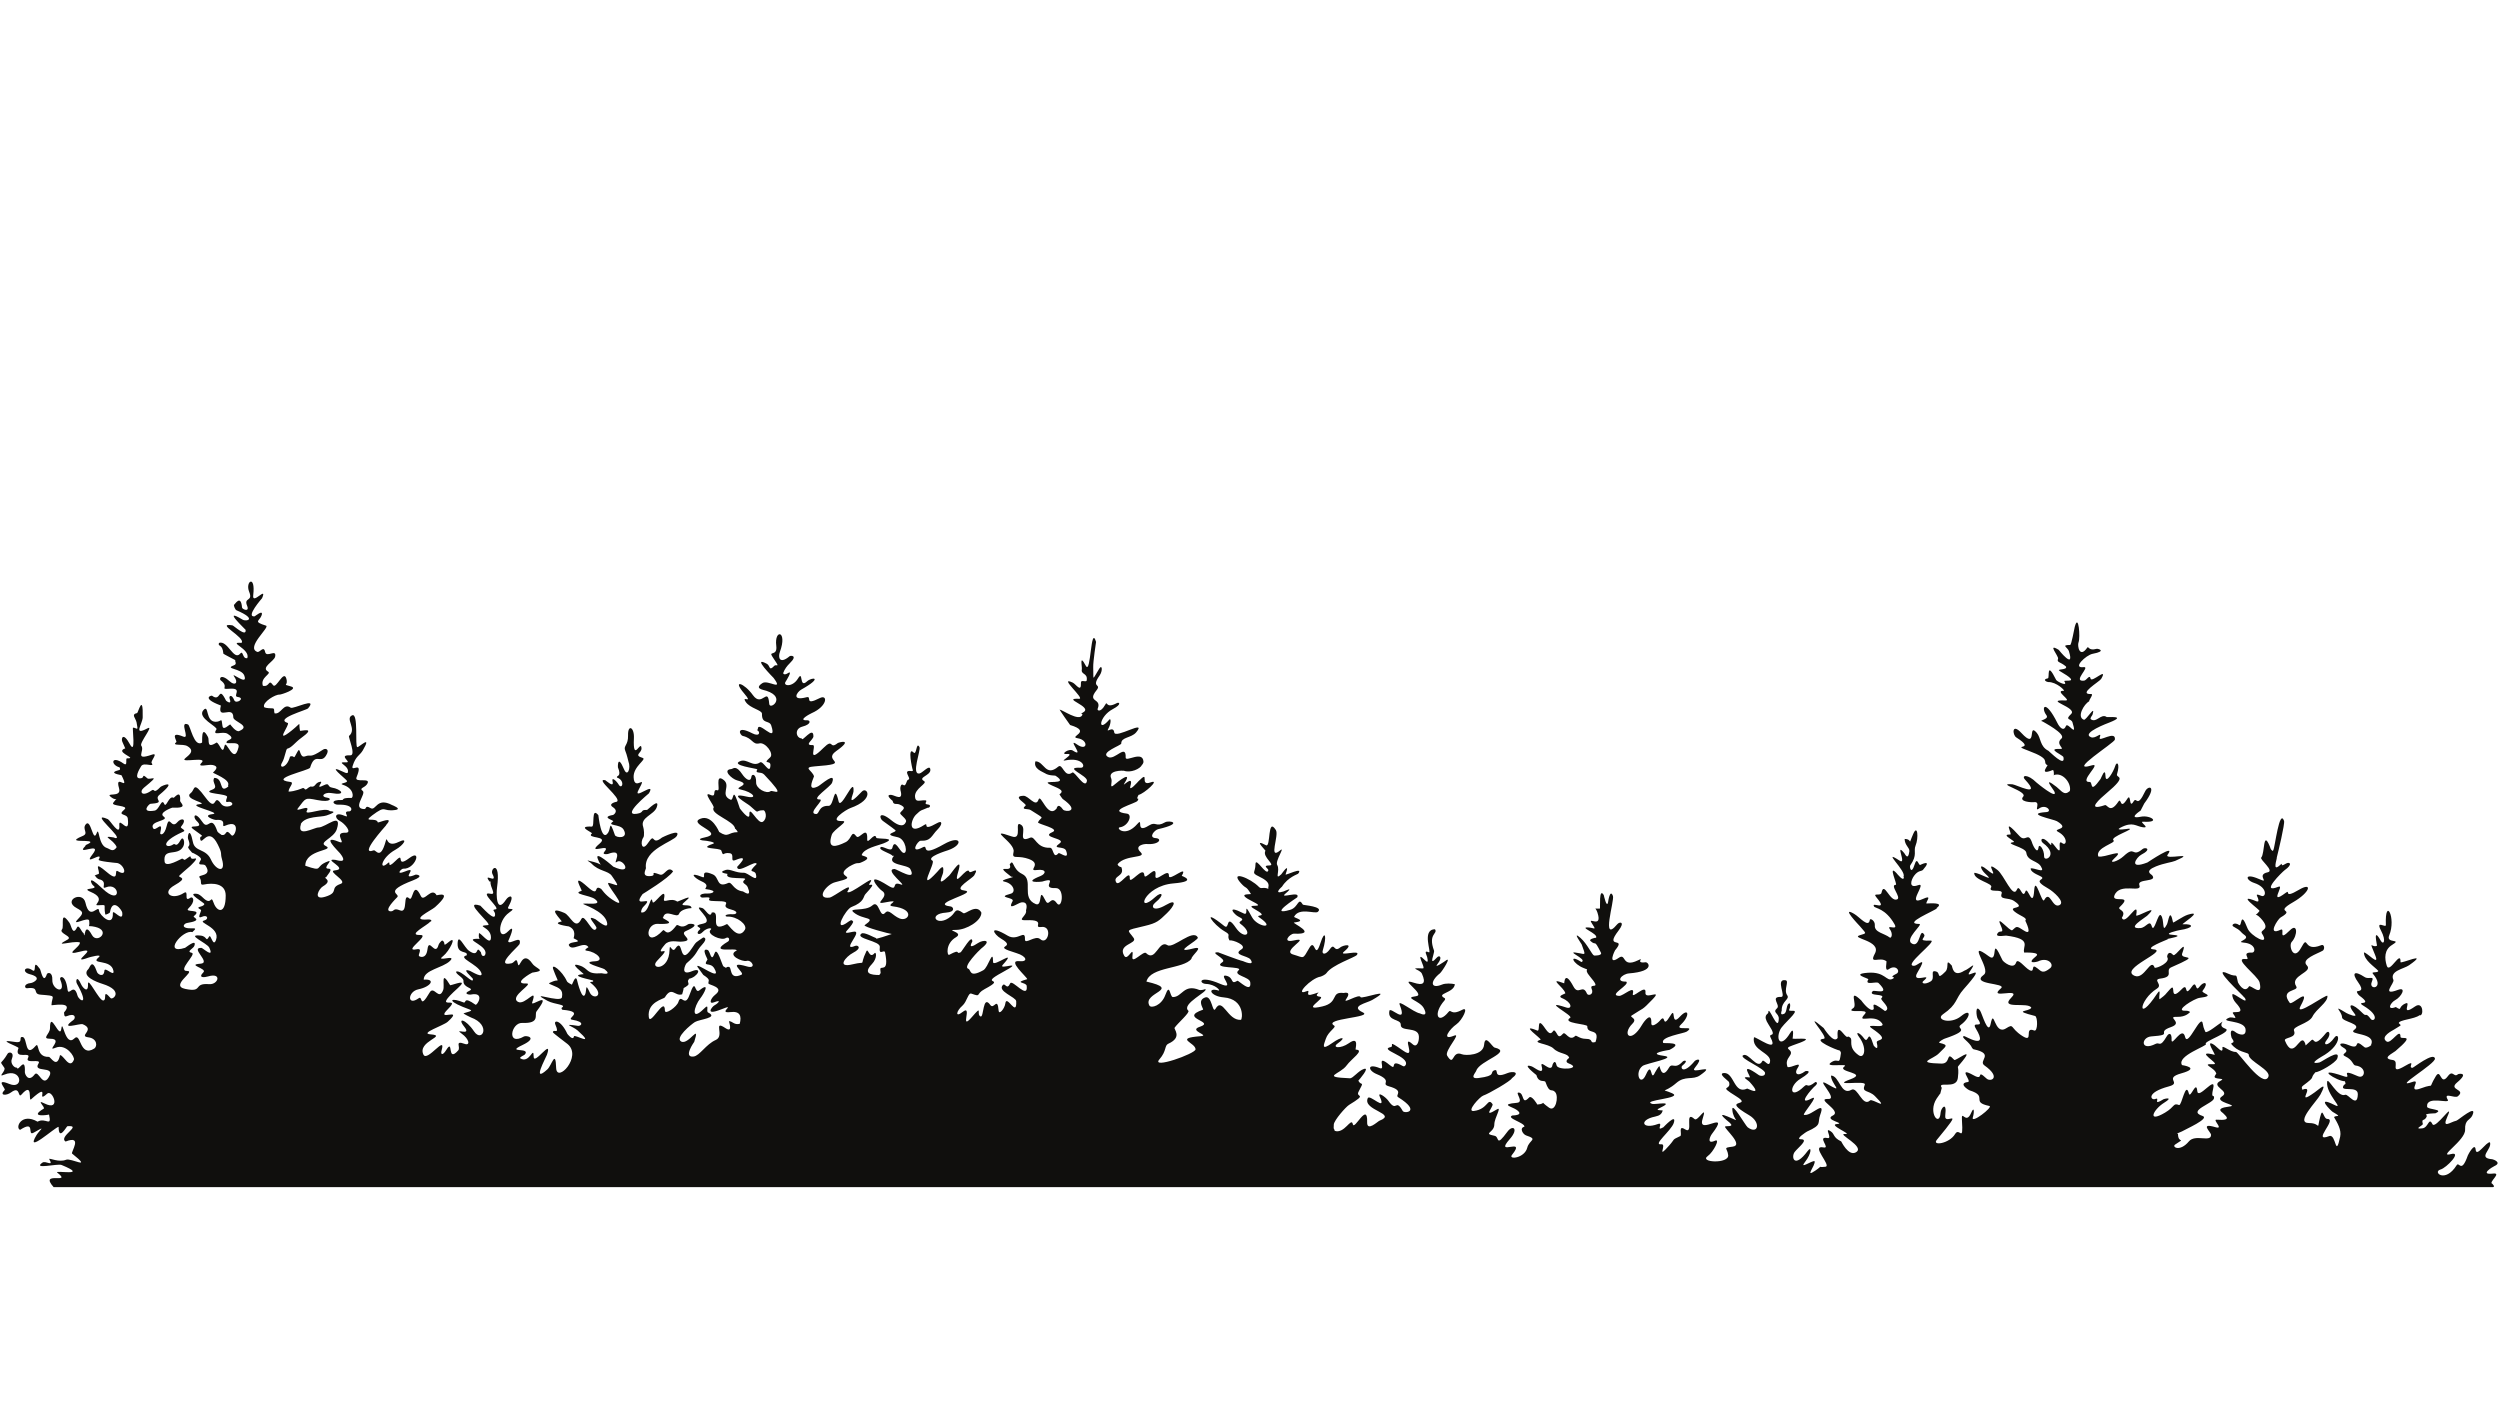 <svg xmlns="http://www.w3.org/2000/svg" xmlns:xlink="http://www.w3.org/1999/xlink" width="1366" viewBox="0 0 1024.5 576" height="768" preserveAspectRatio="xMidYMid meet"><defs><clipPath id="03ab57ca1e"><path d="M 0.469 238.336 L 1023.52 238.336 L 1023.52 486.465 L 0.469 486.465 Z M 0.469 238.336 " clip-rule="nonzero"></path></clipPath></defs><g clip-path="url(#03ab57ca1e)"><path fill="#100f0d" d="M 994.629 457.113 C 993.656 460.004 992.18 457.883 992.871 460.594 C 993.027 461.211 988.758 462.875 992.711 462.391 C 995.234 462.078 995.281 457.594 996.812 460.672 C 997.996 463.051 1006.039 450.707 1002.93 457.59 C 1000.57 462.836 1004.074 459.809 1006.609 459.266 C 1007.387 459.102 1015.457 452.027 1013.16 457.113 C 1012.246 459.152 1010.016 458.68 1010.199 462.977 C 1010.387 467.355 998.586 474.469 1004.418 472.945 C 1009.168 471.703 1002.562 478.621 1000.145 479.258 C 996.668 480.184 1001.965 485.145 1006.746 477.496 C 1007.77 475.855 1008.621 481.188 1011.309 473.512 C 1011.453 473.094 1014.246 467.93 1014.523 471.121 C 1014.82 474.508 1018.93 467.754 1020.387 468.125 C 1021.379 470.988 1015.027 474.555 1021.34 475.059 C 1021.766 475.094 1025.418 476.426 1022.211 477.855 C 1021.34 478.242 1015.922 481.594 1021.66 480.926 C 1025.48 480.484 1019.621 484.531 1021.34 485.125 C 1021.352 485.129 1022.633 486.332 1021.648 486.48 L 21.969 486.48 C 15.762 479.531 29.969 485.582 23.461 480.535 C 21.953 479.367 37.113 482.305 25.219 477.402 C 23.617 476.742 13.211 479.41 17.375 476.445 C 18.77 475.453 22.16 478.43 20.148 474.949 C 20.336 474.488 24.133 476.484 27.137 475.25 C 29.051 474.457 38.273 479.719 29.535 472.73 C 28.934 472.25 34.141 464.941 26.879 467.805 C 23.742 465.766 34.074 460.98 27.617 461.516 C 27.297 461.543 24.023 467.852 24.023 461.777 C 22.688 461.777 9.938 473.492 14.977 465.129 C 16.125 463.227 19.402 460.855 13.895 464.109 C 10.805 465.941 14.898 458.668 8.227 463.016 C 6.098 462.176 8.758 455.836 15.395 459.664 C 18.711 457.754 21.32 462.242 20.094 456.73 C 19.898 456.895 11.445 458.152 17.969 454.293 C 18.449 453.555 14.691 450.434 18.18 452.172 C 25.328 455.727 21.434 446.301 19.379 448.148 C 14.191 452.82 21.43 442.652 12.73 450.504 C 11.504 451.613 13.691 442.961 8.836 448.52 C 7.199 450.391 8.527 444.672 4.523 447.672 C 2.668 449.062 -0.504 449.074 1.93 446.645 C 2.445 446.125 -2.289 441.691 3.836 444.207 C 9.918 446.711 9.066 437.387 1.797 440.379 C -1.355 441.676 2.598 438.875 1.766 437.566 C -0.391 434.156 0.191 436.887 3.137 431.777 C 3.621 430.938 6.062 431.055 4.824 434.062 C 4.184 435.613 5.664 437.645 6.949 437.535 C 7.363 439.52 10.488 432.309 10.184 439.332 C 10.148 440.145 11.598 443.758 14.18 440.32 C 15.836 438.117 17.543 446.414 20.289 440.887 C 22.375 436.688 13.273 439.746 15.785 435.828 C 17.188 433.637 10.105 436.164 11.473 433.555 C 13.047 430.547 5.523 434.594 7.582 429.516 C 7.832 428.895 -2.496 425.586 6.121 426.988 C 9.953 427.617 7.348 424.797 9.227 424.957 C 11.348 425.129 10.047 433.938 14.578 428.637 C 16.23 426.699 14.57 433.32 20.008 433.105 C 20.777 433.074 23.367 438.238 24.582 432.41 C 25.934 432.133 28.535 438.539 30.281 434.305 C 30.762 433.137 27.141 427.555 22.766 429.363 C 18.504 431.125 26.328 425.684 20.609 425.684 C 16.84 425.684 20.488 423.77 20.488 421.371 C 20.488 413.449 24.531 426.504 25.152 421.492 C 25.672 417.25 26.684 429.344 30.512 425.523 C 33.207 422.832 32.582 433.488 38.578 429.723 C 40.031 428.812 39.848 425.543 36.184 425.094 C 31.898 424.57 39.34 421.973 33.906 419.727 C 32.762 419.258 23.926 422.473 30.082 417.988 C 31.074 417.27 31.062 414.887 27.316 416.434 C 26.141 416.918 26.344 415.504 26.238 414.91 C 30.625 410.07 21.078 412.195 21.086 411.914 C 21.246 407.926 23.684 408.184 16.652 407.617 C 12.977 407.316 16.664 404.305 11.145 404.98 C 9.992 405.121 9.539 403.102 12.742 402.828 C 13.473 402.766 17.895 400.684 12.223 399.227 C 8.664 398.312 10.316 395.5 13.332 397.637 C 15.293 399.031 12.961 392.312 16.383 397.102 C 16.75 397.613 17.754 403.641 19.203 399.215 C 19.422 398.539 21.598 398.059 21.445 401.621 C 21.273 405.605 27.355 407.922 24.711 401.5 C 24.117 400.051 26.871 398.996 27.668 405.449 C 28.062 408.672 30.234 402.379 31.75 407.953 C 32.309 410.008 36.871 412.699 31.512 403.086 C 30.914 402.016 31.426 399.324 33.266 403.414 C 33.891 404.801 36.219 407.309 36.062 403.297 C 35.934 399.969 40.598 410.074 42.293 410 C 44.109 409.922 41.641 404.805 45.32 409.012 C 46.164 409.977 51.035 406.012 41.945 403.176 C 39.793 402.504 33.09 400.07 36.223 397.113 C 36.844 396.523 37.688 392.359 39.777 398.387 C 40.062 399.207 42.52 400.852 42.781 397.789 C 42.941 395.98 46.934 400.535 46.496 397.906 C 45.652 392.816 36.758 395.43 40.375 392.371 C 42.422 390.645 36.48 392.352 36.422 392.371 C 27.43 395.68 41.305 387.719 33.078 389.918 C 25.254 392.012 33.312 387.926 32.711 386.176 C 29.363 385.434 21.371 388.457 27.645 385.066 C 30.129 383.727 23.871 382.559 25.441 380.82 C 26.379 379.781 24.332 372.344 28.484 378.188 C 29.25 379.262 29.746 383.699 31.543 380.102 C 32.328 378.523 33.477 382.207 34.246 382.367 C 35.027 386.117 34.184 376.789 37.699 383.195 C 39.773 386.977 45.68 381.402 39.047 379.844 C 35.082 378.91 36.984 380.812 36.551 377.316 C 36.309 375.336 28.68 380.047 31.988 376.598 C 34.297 374.199 34.289 373.688 31.422 372.137 C 25.523 368.949 33.887 364.875 35.016 369.926 C 36.781 377.809 40.348 370.27 40.605 373.246 C 40.758 374.992 46.492 380.398 46.246 374.203 C 46.172 372.27 50.637 378.453 50.09 373.957 C 49.969 372.945 46.105 367.672 45.059 373.855 C 45.004 374.176 43.5 374.902 43.152 374.781 C 42.254 370.438 44.281 370.809 40.137 370.973 C 37.535 371.074 44.145 368.477 37.25 365.543 C 32.523 363.531 40.965 364.832 38.191 362.871 C 37.387 362.305 35.434 357.852 41.836 363.996 C 50.105 371.945 49.254 361.207 43.371 363.637 C 41.035 364.605 44.5 361.121 40.605 360.328 C 40.246 360.254 39.301 359.598 39.18 359.121 C 37.93 358.863 40.453 358.145 40.477 358.141 C 41.016 356.59 37.832 352.348 43.852 357.453 C 49.316 362.094 46.535 355.953 48.254 356.996 C 52.938 359.84 50.668 353.484 47.445 353.613 C 47.418 353.613 40.043 352.938 40.418 352.305 C 42.832 348.234 33.711 355.469 37.891 350.141 C 42.352 344.457 30.652 351.051 34.941 346.75 C 35.203 346.488 35.094 346.738 34.984 346.43 C 35.27 346.082 39.402 344.805 35.105 344.633 C 32.484 344.531 28.461 344.816 33.906 342.566 C 36.547 341.477 33.469 339.773 35.184 337.77 C 37.281 335.309 38.078 345.539 39.57 341.52 C 40.762 338.305 40.129 346.332 43.73 347.477 C 45.082 347.902 46.301 349.488 47.824 347.16 C 46.555 343.949 40.906 342.25 46.617 343.188 C 46.629 343.191 47.203 343.434 47.207 343.438 C 51.316 344.016 35.855 332.062 44.211 335.695 C 45.129 336.094 49.305 343.285 48.895 338.168 C 48.582 334.293 53.305 343.051 52.367 335.414 C 52.098 333.227 47.773 334.453 50.961 331.746 C 53.066 329.957 45.34 330.469 46.398 328.98 C 48.695 325.75 48.352 328.781 45.66 326.766 C 42.484 324.391 50.016 327.203 48.793 323.055 C 46.84 316.422 53.492 325.121 49.812 317.727 C 49.711 317.527 43.66 316.848 48.895 315.543 C 49.523 315.387 49.004 314.473 49.004 314.465 C 45.18 313.445 45.562 309.293 50.59 312.879 C 52.609 314.32 51.16 310.715 52.117 310.754 C 56.238 310.914 48.703 308.73 50.281 307.242 C 51.562 306.031 51.828 308.098 50.113 303.93 C 49.547 302.555 50.465 299.871 53.227 304.977 C 55.805 309.742 54.102 298.168 54.516 298.184 C 56.16 298.25 56.77 300.047 55.961 296.02 C 55.609 294.273 53.574 292.746 56.199 292.207 C 56.586 292.129 58.711 283.738 58.477 293.984 C 58.418 296.66 54.363 301.715 60.383 298.5 C 63.43 296.875 56.977 304.43 57.898 305.594 C 59.535 307.66 54.703 311.867 62.223 309.277 C 65.184 308.254 61.57 311.883 62.148 312.699 C 63.609 314.75 58.922 312.129 57.84 313.984 C 57.199 315.082 54.438 319.484 57.879 318.906 C 59.301 318.664 57.984 316.797 60.352 318.938 C 61.418 319.895 66.473 316.691 58.945 322.836 C 57 324.426 58.094 326.793 62.094 323.953 C 63.617 322.871 62.574 325.82 65.777 322.488 C 66.266 321.977 73.223 319.141 65.297 325.75 C 62.805 327.828 68.258 328.934 61.582 329.418 C 61.172 329.449 57.363 333.191 63.379 332.184 C 65.297 331.863 66.203 326.883 67.293 329.43 C 68.113 331.352 69.211 325.777 71.137 326.945 C 71.363 327.082 74.199 323.117 73.805 328.113 C 73.73 329.062 77.68 331.289 70.566 330.984 C 70.516 330.984 64.793 333.016 67.062 334.617 C 69.664 336.453 61.188 336.309 62.691 339.336 C 63.629 341.215 67.109 335.449 65.645 341.391 C 65.48 342.074 67.27 342.816 68.324 338.438 C 69.469 333.684 70.16 339.934 72.637 336.973 C 74.348 334.922 76.918 335.512 74.184 338.801 C 73.605 339.492 76.855 340.238 74.883 340.922 C 64.836 345.395 68.094 348.098 71.078 345.98 C 71.867 345.422 72.141 347.656 74 344.266 C 75.086 342.289 75.996 345.199 75.082 346.91 C 72.777 351.207 66.68 347.105 67.453 353.133 C 67.805 355.883 74.477 351.773 74.641 351.836 C 75.957 352.359 75 352.938 77.547 351.129 C 78.695 350.316 77.359 352.441 79.805 351.836 C 81.77 351.352 77.883 354.949 77.867 354.961 C 77.332 355.387 73.316 358.891 73.355 359 C 73.66 359.859 77.098 359.625 71.496 362.801 C 66 365.914 70.477 369.059 75.273 365.977 C 77.781 364.359 74.965 370.066 78.027 367.891 C 79.035 367.176 80.398 369.254 77.238 372.246 C 75.219 374.16 83.406 372.258 79.434 375.434 C 78.695 376.023 83.715 377.09 76.547 378.266 C 75.414 378.449 73.512 380.672 79.195 380.43 C 81.066 380.348 78.938 381.691 78.836 381.984 C 74.875 380.754 66.387 391.418 75.84 388.422 C 76.133 388.328 80.77 384.438 79.645 387.613 C 79.242 388.746 76.125 389.969 78.605 390.477 C 80.703 390.906 72.469 397.922 76.68 397.906 C 80.543 397.895 69.43 403.879 75.859 405.242 C 83.551 406.875 78.844 402.773 85.676 403.305 C 89.473 403.602 91.129 398.379 85.215 400.152 C 83.922 400.543 80.871 400.922 83.398 398.398 C 84.926 396.871 76.293 395.336 82.148 394.926 C 86.812 394.602 77.633 388.285 82.539 388.441 C 83.129 388.461 87.918 393.027 85.762 388.332 C 84.91 386.469 75.719 382.723 82.277 383.41 C 85.012 383.699 84.234 386.285 85.695 383.812 C 86.426 382.578 87.309 388.441 88.508 385.219 C 90.5 379.875 80.441 378.047 83.746 377.195 C 85.648 376.707 85.129 374.609 82.668 375.73 C 80.363 376.781 82.812 373.113 82.34 372.855 C 79.461 371.301 83.312 371.969 83.746 370.492 C 83.707 369.859 75.992 365.711 80.754 366.293 C 81.492 366.383 82.492 367.207 83.027 367.738 C 86.996 371.703 86.16 366.039 87.613 370.133 C 88.812 373.523 92.492 375.148 92.492 366.988 C 92.492 361.98 87.266 361.719 83.52 362.48 C 81.527 362.887 83.035 361.277 81.754 359.566 C 80.793 358.293 87.273 359.324 84.258 354.801 C 83.402 353.512 80.332 355.418 82.277 352.387 C 83 351.258 78.805 349.34 78.715 349.422 C 75.129 345.535 78.953 348.375 77.07 343.797 C 76.715 342.934 77.648 338.039 79.066 345.121 C 79.879 349.191 84.367 347.629 86.461 352.297 C 88.434 356.684 92.723 358.109 90.965 352.086 C 90.152 349.289 91.301 350.219 89.258 346.109 C 85.312 338.18 82.66 346.871 82.059 343.926 C 81.566 341.52 85.352 344.18 79.434 339.965 C 75.754 337.34 84.727 340.328 80.473 336.293 C 78.898 334.801 79.699 331.996 83.059 336.992 C 85.406 340.484 86.512 333.328 89.02 340.562 C 89.281 341.316 90.648 341.906 90.695 342.121 C 93.277 342.781 92.02 338.953 94.848 342.281 C 96.109 343.758 99.316 335.27 92.254 338.379 C 90.117 339.316 93.574 335.562 88.539 336.016 C 87.75 336.086 82.48 334.195 87.102 333.629 C 91.289 333.117 76.02 330.102 81.711 329.559 C 85.996 329.152 74.715 327.574 78.207 324.957 C 80.051 323.578 78.867 319.586 84.258 326.875 C 89.152 333.488 87.227 324.555 90.617 329.398 C 92.195 331.652 96.797 330.012 94.66 328.73 C 93.539 328.062 91.863 329.914 93.062 326.676 C 93.641 325.109 82.008 325.422 86.98 323.594 C 89.824 322.551 86.52 320.672 87.82 318.777 C 91.785 318.777 89.57 325.473 93.453 322.398 C 93.609 322.27 93.629 322.137 93.453 321.887 C 94.648 319.441 87.066 316.867 87.301 316.59 C 87.805 315.996 90.277 314.141 87.113 313.496 C 85.297 313.129 80.449 314.73 82.59 312.59 C 85.273 309.906 74.129 312.68 75.68 310.961 C 76.695 309.836 80.445 307.926 76.77 305.758 C 74.941 304.68 70.113 305.844 72.246 304.137 C 72.766 303.723 69.188 299.422 75.121 301.863 C 78.117 303.098 73.195 295.246 77.039 296.887 C 78.039 297.312 79.445 306.363 82.801 304.328 C 82.988 304.215 82.23 296.402 85.227 302.016 C 85.949 303.363 84.422 307.094 88.77 304.27 C 90.133 304.805 91.18 309.762 92.004 305.715 C 92.645 302.578 95.906 314.152 97.754 306.195 C 98.484 303.047 91.27 305.789 93.082 303.691 C 93.617 303.07 96.613 302.859 93.301 300.727 C 91.203 299.379 86.684 301.984 88.699 298.91 C 89.41 297.832 80.5 294.133 83.379 290.988 C 85.742 288.406 84.051 295.789 88.418 295.789 C 90.93 295.789 90.68 293.543 91.164 297.465 C 91.445 299.719 94.008 296.754 94.391 296.887 C 94.406 296.98 96.715 300.121 98.004 299.59 C 103.195 297.445 95.609 295.754 95.609 293.992 C 95.609 288.801 89 295.312 90.469 289.332 C 90.52 289.113 90.34 288.945 90.098 288.965 C 82.434 286.023 86.648 284.914 86.895 285.105 C 90.66 288.027 89.316 280.461 92.645 287.137 C 92.656 287.164 95.211 289.258 94.082 286.211 C 93.727 285.25 94.91 284.219 95.988 286.93 C 96.715 288.758 100.781 286.039 97.406 285.621 C 95.109 285.34 99.805 281.777 93.93 282.25 C 89.773 282.586 94.168 281.543 90.445 278.82 C 89.766 278.324 90.254 275.684 94.32 279.344 C 96.199 281.035 97.863 279.941 96 277.32 C 94.203 274.797 101.785 281.516 100.129 276.875 C 99.023 273.766 91.648 274.207 95.848 272.652 C 97.355 272.094 96.086 270.961 96.445 270.527 C 96.438 270.523 91.555 267.996 91.547 267.895 C 91.168 263.586 89.129 265.234 89.738 263.465 C 93.344 262.223 95.758 270.996 98.441 267.852 C 99.758 266.312 99.266 270.227 101.359 269.691 C 102.668 265.898 92.961 262.98 98.973 263.457 C 100.902 261.305 87.773 255.094 95.258 256.27 C 95.762 256.352 101.059 261.324 100.652 258.109 C 100.629 257.941 90.559 248.613 99.422 253.93 C 100.918 254.828 105.637 253.82 96.926 250.098 C 96.359 249.855 95.848 248.453 95.848 247.902 C 96.203 247.828 98.699 243.309 99.191 248.98 C 99.254 249.684 102.414 251.02 101.27 248.262 C 99.766 244.629 103.832 246.691 102.109 242.516 C 100.363 238.273 104.84 235.188 103.766 243.949 C 103.246 248.195 109.676 239.828 107.391 245.148 C 107.375 245.184 100.414 253.062 104.355 252.582 C 104.441 252.57 108.023 249.574 107.23 252.102 C 106.469 254.539 103.449 254.656 109.035 256.402 C 110.75 256.938 100.574 265.34 105.434 267.145 C 106.457 267.527 108.082 264.383 108.656 267.188 C 109.176 269.723 113.445 265.684 112.75 269.102 C 112.367 270.988 106.793 273.492 109.836 275.227 C 111.469 276.16 106.523 277.555 107.73 281.043 C 110.707 281.656 109.863 277.977 111.922 280.793 C 113.148 282.469 116.211 274.496 117.293 277.961 C 118.398 281.5 115.188 280.082 119.328 281.332 C 122.461 282.281 115.188 284.711 114.539 284.656 C 112.859 284.508 107.539 287.727 108.211 289.664 C 108.199 289.969 109.242 290.242 111.664 290.281 C 112.688 290.301 112.148 291.316 112.5 292.316 C 115.172 292.953 116.145 287.887 119.121 290.012 C 120.137 290.734 130.418 285.352 126.25 290.281 C 125.609 291.035 112.371 294.539 117.902 296.27 C 119.141 296.652 111.957 305.445 119.559 299.348 C 123.938 295.84 122.191 295.824 122.945 299.48 C 123.684 299.633 129.945 297.762 123.293 302.523 C 121.082 304.109 119.496 306.438 117.762 306.793 C 117.121 306.926 116.805 310.512 115.574 312.539 C 114.012 315.117 117.586 314.941 118.852 310.035 C 121.117 309.254 119.832 312.094 121.848 308.148 C 123.25 305.402 122.531 310.926 125.07 309.945 C 127.676 308.941 126.609 311.051 132.391 307.191 C 133.426 306.5 135.375 306.992 133.5 309.797 C 131.277 313.117 129.043 308.121 127.086 314.586 C 126.75 315.703 109.594 319.289 118.973 320.441 C 120.812 320.668 118.254 322.656 118.254 324.402 C 120.699 324.402 124.051 322.984 124.004 322.965 C 125.16 322.664 124.535 324.484 126.324 322.832 C 126.59 322.586 127.078 322.469 127.266 322.309 C 129.438 322.801 128.898 320.742 131.219 320.359 C 132.922 320.074 128.527 323.859 132.719 321.793 C 135.242 320.551 134.02 322.453 136.012 322.758 C 139.688 323.316 142.465 326.199 135.688 324.988 C 133.105 324.523 130.758 326.477 134.32 326.945 C 135.867 327.148 135.637 328.98 130.012 327.859 C 124.754 326.812 125.398 327.016 122.113 331.199 C 120.469 333.297 127.465 329.215 125.723 332.281 C 124.449 334.523 133.285 330.488 135.215 332.414 C 135.285 332.484 139.219 332.375 133.754 334.195 C 131.449 334.961 125.348 334.336 123.328 337.543 C 123.281 337.617 123.23 337.695 123.312 337.781 C 121.562 343.43 128.688 339.102 130.5 339.102 C 133.477 339.102 140.363 332.395 138.02 339.82 C 136.855 343.5 130.352 345.133 133.465 346.672 C 137.535 348.688 125.109 347.977 125.109 354.781 C 132.98 357.504 128.57 355.129 134.336 353.02 C 136.945 352.062 131.793 355.98 134.574 355.98 C 136.879 355.98 133.828 358.879 133.715 359.43 C 131.859 359.812 136.855 360.574 132.301 363.254 C 130.688 364.199 128.102 369.047 133.227 367.504 C 139.246 365.691 134.797 363.871 139.605 362.207 C 142.723 361.129 133.824 356.984 137.211 356.688 C 143.254 356.16 131.723 351.676 137.453 352.379 C 138.082 352.457 142.965 354.25 139.336 349.676 C 138.621 348.777 131.219 341.832 138.77 344.934 C 142.555 346.492 136.242 341.027 141.523 341.254 C 144.664 341.391 141.156 337.363 139.277 336.434 C 136.957 335.285 137.008 332.535 141.105 334.281 C 143.93 335.48 139.996 332.387 142.961 332.516 C 144.438 332.578 145.242 329.547 138.562 329.762 C 136.488 329.828 135.062 327.645 140.207 327.848 C 140.898 327.871 139.898 326.852 143.922 327.008 C 144.945 327.047 145.234 323.133 140.555 321.621 C 138.488 320.953 142.805 320.918 142.152 319.945 C 141.48 318.938 133.266 312.711 140.688 316.312 C 141.125 316.523 141.965 316.984 142.484 316.715 C 143.633 313.723 136.977 312.191 141.883 312.402 C 144.461 312.512 138.148 309.316 143.562 309.531 C 146.035 309.625 142.602 301.961 143.039 301.586 C 146.395 298.73 141.293 294.504 144.281 293.148 C 147.004 291.91 145.363 306.176 146.438 306.176 C 147.324 306.176 152.574 300.828 148.684 307.492 C 147.387 309.711 145.809 309.73 144.52 313.852 C 143.586 316.836 149.129 311.168 146.109 318.508 C 145.02 321.156 152.719 318.211 150.301 321.512 C 149.305 322.871 147.043 322.98 148.625 324.094 C 150.262 325.25 144.172 331.359 149.191 331.559 C 150.414 331.605 149.414 329.719 151.859 331.168 C 154.109 332.5 154.273 326.488 160.695 329.922 C 160.719 329.934 164.906 331.504 162.023 331.926 C 156.344 332.758 158.57 329.613 152.516 334.148 C 148.273 337.332 154.312 334.719 154.844 337.043 C 155.422 337.164 161.734 334.195 158.289 338.023 L 158.18 338.262 C 157.953 338.586 146.695 350.867 153.145 348.469 C 154.059 348.129 155.879 352.766 158.059 344.738 C 158.824 341.914 157.961 347.707 163.328 345.043 C 167.523 342.965 165.508 346.301 162.023 348.23 C 156.18 351.461 155.113 357.16 158.988 353.664 C 160.445 352.348 158.055 356.82 162.25 352.629 C 166.117 348.766 161.824 356.109 167.742 351.641 C 173.164 347.547 170.102 356.379 165.246 355.98 C 164.492 355.918 161.77 358.863 166.086 357.09 C 171.969 354.668 163.402 361.285 170.398 358.406 C 170.551 358.344 174.379 358.797 169.211 360.789 C 157.012 365.492 163.973 366.16 162.852 367.594 C 162.551 367.977 156.867 373.332 160.094 373.461 C 161.703 373.523 161.074 371.895 163.93 373.07 C 167.422 374.504 164.848 365.48 167.762 368.203 C 169.246 369.586 169.211 360.316 172.477 367.234 C 173.746 369.922 176.875 363.223 178.926 366.883 C 178.984 366.988 186.102 364.691 178.266 371.754 C 176.75 373.117 167.512 377.379 175.312 376.801 C 177.164 376.664 176.922 377.691 176.391 377.648 C 174.984 379.293 166.742 383.328 172.164 383.156 C 176.582 383.016 164.699 390.246 170.75 389.012 C 173.68 388.414 170.723 391.664 171.938 391.918 C 171.953 391.988 174.66 393.258 175.18 389.023 C 175.801 383.977 178.371 392.191 179.715 387.215 C 179.871 386.637 180.668 385.738 181.172 385.41 C 183.133 386.184 180.785 388.574 184.055 385.902 C 187.484 383.098 184.152 389.816 181.574 391.828 C 178.059 394.566 187.324 390.855 184.457 393.734 C 181.449 396.75 173.633 397.375 173.633 401.473 C 178.688 401.039 176.617 404.375 171.434 405.426 C 167.023 406.316 166.703 412.559 171.629 409.047 C 173.277 407.871 171.82 414.004 176.059 406.742 C 177.859 403.66 179.875 410.398 181.629 405.664 C 182.344 403.738 180.395 397.004 184.492 403.758 C 186.234 403.469 192.047 400.938 187.684 404.867 C 175.996 415.383 189.645 407.445 183.609 413.477 C 177.859 419.219 190.605 412.242 183.457 418.734 C 181.762 420.273 171.77 423.508 176.398 423.871 C 183.766 424.449 170.789 426.684 173.543 432.211 C 175.098 435.328 182.934 423.684 180.973 430.414 C 180.453 432.188 181.332 432.793 182.906 430.238 C 185.98 425.258 183.016 435.84 187.781 430.445 C 188.902 429.176 186.141 426.203 190.418 427.781 C 192.723 428.633 192.465 425.906 189.09 423.504 C 185.594 421.008 193.715 424.996 190.199 420.66 C 187.145 416.891 190.809 417.484 194.27 422.664 C 197.52 427.52 201.527 420.023 192.91 416.918 C 192.621 416.812 189.984 415.492 189.938 415.273 C 194.516 413.859 193.809 414.328 189.566 412.578 C 182.832 409.793 185.066 408.781 189.926 410.781 C 191.289 411.34 189.562 407.969 194.871 411.738 C 195.488 412.176 199.082 406.316 192.812 407.59 C 192.359 407.684 189.703 407.281 192.203 406.102 C 194.949 404.809 189.684 405.059 189.926 401.953 C 190.035 400.586 186.586 399.203 186.953 398.145 C 189.094 397.402 194.266 403.926 193.773 401.105 C 193.707 400.719 188.496 396.406 192.672 397.902 C 193.117 398.062 198.461 401.383 197.156 398.48 C 195.629 395.078 187.312 392.426 191.227 391.516 C 191.98 389.344 187.344 391.41 187.531 386.629 C 187.711 382.047 190.188 388.227 192.215 389.652 C 196.738 392.832 194.645 386.836 197.086 390.25 C 197.102 390.273 197.301 392.492 198.676 391.535 C 200.891 387.691 189.938 384.957 195.199 384.715 C 197.785 384.594 195.855 385.762 196.266 382.547 C 196.418 381.367 201.176 388.234 201.191 384.145 C 201.203 379.734 194.465 379.508 199.992 379.098 C 202.082 378.941 188.93 368.574 196.844 371.141 C 197.082 371.219 203.215 378.441 202.879 374.535 C 202.77 373.305 201.297 372.852 203.105 372.633 C 205.344 372.359 196.098 365.172 200.891 366.246 C 203.773 366.895 200.602 363.422 201.059 361.277 C 200.91 361.219 200.77 361.246 200.59 361.246 C 197.66 357.18 204.191 362.676 201.82 358.215 C 200.617 355.949 205.301 351.969 203.695 363.645 C 203.312 366.426 203.355 374.824 207.379 368.66 C 208.492 366.957 211.336 366.098 208.289 371.695 C 207.359 373.398 212.367 371.379 208.648 373.98 C 203.715 377.43 203.844 386.168 208.367 381.527 C 211.852 377.957 208.246 385.652 208.25 385.68 C 208.492 387.594 213.988 382.73 212.93 386.867 C 212.188 388.191 202.43 396.297 209.578 394.77 C 210.969 394.473 211.602 391.957 212.203 394.898 C 212.852 398.078 213.871 388.672 218.172 394.898 C 219.656 397.047 224.297 397.73 218.102 398.59 C 217.84 398.625 209.797 403.258 215.566 403.031 C 219.309 402.883 208.473 408.316 212.242 410.539 C 215.16 412.262 220.512 403.801 218.082 410.812 C 217.34 412.957 226.781 405.305 219.879 414.465 C 218.883 415.785 221.539 419.516 214.008 419.191 C 209.457 419 207.418 428.918 214.758 424.73 C 215.59 424.258 220.672 425.129 214.117 428.25 C 206.887 431.691 217.625 429.02 215.098 432.121 C 214.82 432.461 212.867 433.145 213.172 433.68 C 217.066 436.152 218.684 428.258 218.684 432.961 C 218.684 437.004 226.602 424.914 224.152 432.211 C 223.738 433.434 217.699 444.293 224.312 438.227 C 226.129 436.559 227.672 429.812 227.906 437.598 C 228.105 444.188 238.82 432.879 232.539 427.812 C 231.66 427.102 226.543 423.305 226.578 423.023 C 226.777 421.398 229.5 424.355 227.578 419.852 C 226.746 417.898 229.77 417.781 232.492 423.66 C 232.496 423.676 234.859 426.801 235.207 424.688 C 235.375 423.66 244.379 429.184 236.715 422.293 C 234.727 420.508 229.809 419.348 236.883 420.398 C 237.992 420.566 240.086 418.797 234.488 417.887 C 231.668 417.426 240.094 414.613 230.543 413.816 C 230.238 413.789 230.008 413.211 230.184 412.969 C 232.465 411.617 227.25 411.68 224.434 410.172 C 215.629 405.465 229.844 411.297 230.293 408.648 C 230.809 405.602 229.426 404.977 226.23 403.66 C 224.535 402.957 224.52 403.051 226.828 402.102 C 229.113 401.164 229.047 403.523 226.738 397.273 C 225.625 394.25 230.391 397.82 232.297 402.07 C 232.59 402.723 233.875 403.238 234.375 403.531 C 234.504 403.457 235.922 398.906 236.543 401.941 C 236.688 402.645 238.691 410.488 239.855 407.34 C 240.48 405.652 239.73 402.457 241.715 406.773 C 243.211 410.023 248.496 407.984 242.047 402.758 C 241.109 402.004 243.633 402.773 243.023 401.801 C 242.91 401.621 232.355 399.715 239.168 399.211 C 239.555 399.18 232.434 394.059 237.461 395.648 C 241.516 396.93 239.988 399.359 246.598 398.84 C 246.613 398.836 251.117 399.895 247.766 397.207 C 247.02 396.609 237.098 394.246 243.852 393.93 C 247.973 393.738 244.629 390.121 240.488 389.609 C 238.82 389.406 241.094 388.242 241.164 388.152 C 239.309 385.312 234.25 390.387 233.059 387.227 C 233.676 385.391 239.723 386.703 235.094 384.516 C 234.926 384.434 236.605 381.152 233.102 379.645 C 233.078 379.633 225.387 378.621 230.164 377.629 C 230.324 377.16 223.312 370.711 231.262 374.102 C 233.801 375.18 235.77 381.566 238.242 376.602 C 239.562 373.949 242.965 383.609 244.422 380.402 C 244.844 379.469 239.242 374.449 244.082 376.734 C 244.477 376.918 249.707 381.594 248.723 377.859 C 247.492 373.184 238.551 370.602 238.961 370.379 C 239.742 369.945 247.57 371.34 243.773 368.43 C 241.746 366.879 233.973 366.328 238.332 365.078 C 238.824 364.938 233.57 356.977 240.695 363.363 C 246.098 368.203 242.887 362.094 246.359 364.273 C 246.551 364.391 247.848 366.617 250.793 368.582 C 259.211 374.207 246.898 361.172 249.605 361.836 C 252.996 362.668 254.484 364.316 250.684 358.875 C 249.227 356.793 245.391 357.043 242.492 353.977 C 241.473 352.895 238.832 352.035 243.375 353.246 C 247.434 354.332 246.309 355.57 244.953 351.91 C 243.57 348.184 251.316 355.16 251.348 355.172 C 259.91 359.086 255.207 351.398 252.797 353.195 C 250.672 354.781 256.336 347.168 249.125 349.965 C 249.113 349.969 246.5 350.43 247.688 349.039 C 251.074 345.055 239.754 350.77 245.758 345.676 C 249.68 342.348 239.926 343.777 242.566 341.535 C 242.98 341.184 235.914 338.457 242.523 338.742 C 243.914 338.801 242.098 330.355 245.203 334.043 C 245.227 334.074 246.355 345.504 249.203 341.254 C 250.383 339.492 249.59 335.289 251.988 342.211 C 252.395 343.383 257.789 343.883 255.551 339.969 C 254.148 337.516 248.352 338.629 251.281 336.617 C 251.902 336.188 245.793 334.891 251.281 333.961 C 251.332 333.953 253.758 332.473 251.141 330.762 C 249.062 329.402 252.238 328.625 252.707 328.562 C 255.289 327.398 243.418 318.82 248.027 319.715 C 248.223 319.754 251.73 323.105 251.039 320.293 C 250.504 318.109 252.625 319.988 253.516 321.5 C 254.914 323.867 256.34 319.844 252.828 318.629 C 252.492 317.656 254.918 318.559 253.219 314.438 C 253.203 314.398 252.973 308.746 255.742 315.285 C 257.137 318.566 258.613 314.844 257.531 312.055 C 257.344 311.566 257.023 309.586 256.215 307.613 C 255.359 305.539 257.5 305.453 257.379 301.359 C 257.246 296.656 259.996 297.926 259.777 302.523 C 259.277 313.055 262.723 302.742 262.891 306.656 C 262.98 308.684 259.484 309.395 263.383 310.605 C 265.16 311.16 259.48 314.02 259.656 318.508 C 259.906 324.801 265.684 316.316 261.664 323.746 C 259.18 328.332 269.055 319.82 265.93 325.102 C 265.863 325.215 254.465 334.477 260.953 333.484 C 264.297 332.973 262.062 331.793 265.168 331.918 C 265.367 331.926 270.609 326.547 269.121 330.84 C 268.051 333.934 262.203 334.977 263.578 338.859 C 263.891 339.734 264.156 342.48 263.641 343.203 C 262.238 345.164 263.035 349.238 265.559 345.457 C 268.766 340.641 266.684 346.926 271.309 343.211 C 271.336 343.191 279.211 339.262 277.359 342.57 C 276.059 344.895 263.746 347.988 264.699 355.742 C 264.766 356.262 262.512 359.516 266.844 358.984 C 269.375 358.672 265.73 356.684 270.441 358.406 C 272.367 359.109 273.57 354.52 275.832 357.059 C 274.176 359.844 263.379 366.336 263.34 366.387 C 258.484 372.879 269.105 366.152 263.602 371.652 C 263.176 372.078 262.566 373.27 262.793 373.918 C 266.152 374.617 266.613 365.605 267.434 369.637 C 267.793 371.402 273.348 362.352 272.105 368.418 C 271.691 370.453 274.871 367.586 277.539 369.477 C 277.746 369.625 285.242 365.805 280.895 369.309 C 277.121 372.352 283.379 369.797 283.379 372.141 C 282.168 372.141 278.93 372.773 278.316 374.418 C 277.477 376.676 272.75 372.098 271.758 375.973 C 270.289 376.277 279.465 378.945 269.48 378.605 C 264.172 378.43 264.203 389.184 271.668 381.273 C 272.457 380.438 273.051 384.781 277.117 379.324 C 277.918 378.254 278.734 381.066 281.973 378.758 C 282.586 378.32 288.109 378.465 281.102 381.523 C 277.809 382.957 285.719 385.617 278.828 385.91 C 277.586 385.965 274.234 385.02 272.52 387.027 C 266.934 393.57 277.129 385.676 269.312 393.703 C 265.875 397.234 274.176 398.145 274.383 389.273 C 274.457 386.047 275.387 390.742 276.703 388.781 C 280.285 383.426 277.945 397.141 283.66 388.434 C 285.445 385.719 285.082 386.363 288.16 384.195 C 288.27 384.117 290.367 384.273 287.75 387.098 C 284.938 390.133 286.051 390.762 281.344 394.758 C 280.938 395.102 278.496 400.098 283.5 398.031 C 288.227 396.078 285.773 400.516 282.301 401.113 C 282.102 402.262 281.633 401.16 282.16 403.148 C 282.359 403.895 279.957 404.945 280.145 404.945 C 280.16 405.359 279.707 406.988 279.547 407.461 C 276.555 408.496 275.328 403.895 272.445 408.746 C 272.059 409.398 265.113 410.578 265.879 416.797 C 266.375 420.852 272.477 407.891 272.477 414.133 C 272.477 416.055 277.398 412.613 278.02 410.57 C 279.141 406.871 280.613 413.219 282.57 407.699 C 285.352 399.871 284.41 407.617 286.645 405.824 C 291.277 402.109 288.438 407.293 286.984 409.125 C 284.375 412.414 282.902 418.949 288.531 413.324 C 290.938 410.922 289.203 414.43 290.176 414.914 C 294.66 417.145 286.648 417.672 284.777 418.832 C 283.273 419.762 276.383 425.41 279.184 426.832 C 282.227 428.379 287.094 418.805 284.5 426.941 C 284.484 426.988 279.785 433.496 284.219 432.969 C 286.727 432.672 289.309 427.926 293.324 426.176 C 297.141 424.512 291.93 417.738 297.277 421.316 C 300.512 423.484 298.715 418.824 298.715 418.473 C 300.223 418.473 300.809 420.152 303.148 419.551 C 303.992 416.27 303.234 414.273 299.312 414.754 C 293.711 415.438 302.293 410.965 295.641 413.605 C 288.27 416.535 292.141 412.32 292.605 412.109 C 293.555 411.672 296.559 409.215 292.496 410.781 C 290.418 411.582 291.082 409.207 293.203 407.547 C 297.062 404.527 290.395 403.637 290.32 403.031 C 290.156 401.727 291.52 401.688 288.203 399.516 C 288.188 399.508 285.824 396.25 285.809 396.207 C 284.816 393.816 296.301 402.984 292.691 396.805 C 291.078 394.035 287.785 396.539 289.938 393.184 C 290.031 393.039 287.152 388.367 289.969 389.293 C 291.148 389.68 291.344 394.895 292.875 390.578 C 293.867 387.777 296.012 395.742 296.438 396 C 298.707 397.355 296.652 396.207 298.594 396.207 C 300.152 396.207 298.512 401.836 303.867 399.438 C 305.531 398.691 297.266 393.5 306.102 396.043 C 310.262 397.246 308.07 393.141 305.934 393.781 C 304.371 394.25 297.711 391.461 301.883 389.543 C 302.176 388.121 289.605 391.07 298.355 385.82 C 299.102 385.375 298.945 383.707 297.516 384.355 C 295.809 385.766 289.27 382.793 291.207 381.043 C 292.27 380.086 289.648 380.098 287.934 381.957 C 286.441 383.578 284.844 382.523 286.773 380.922 C 287.973 379.934 283.055 379.531 288.215 378.488 C 293.363 377.449 282.566 370.414 287.934 372.172 C 288.938 372.504 291.059 376.609 291.668 373.957 C 295.969 372.973 289.934 382.922 297.875 378.688 C 298.402 378.406 302.398 385.824 305.266 380.992 C 306.438 379.012 302.062 375.441 297.996 375.613 C 297.078 375.652 296.547 374.492 300.391 374.656 C 301.918 374.723 302.789 373.543 299.672 372.742 C 293.664 371.199 302.113 369.27 293.203 369.27 C 287.191 369.27 294.234 367.293 287.934 367.832 C 286.793 367.93 285.766 365.965 290.207 366.156 C 291.777 366.223 294.641 365.051 289.25 364.359 C 288.25 364.234 291.371 362.863 287.57 361.207 C 284.449 359.844 281.926 357 287.812 359.422 C 289.812 360.242 286.289 355.832 292.125 358.332 C 294.848 359.5 293.551 364.078 298.355 361.867 C 300.008 361.105 300.316 364.797 304.465 365.309 C 304.734 365.34 308.316 368.172 306.414 363.555 C 305.789 362.039 303.395 361.969 305.227 360.449 C 306.738 359.195 296.602 360.801 298.137 358.137 C 298.094 358.031 293.676 357.645 297.426 356.492 C 299.172 355.953 301.555 357.797 304.824 357.656 C 306.613 357.582 310.852 362.246 309.734 358.145 C 309.211 356.203 305.809 358.266 310.098 354.066 C 309.785 352.172 302.203 358.316 302.07 355.262 C 302.062 355.102 307.828 349.793 301.469 352.418 C 298.812 353.516 301.328 350.016 299.066 349.645 C 295.926 349.133 296.609 351.473 295.598 348.559 C 295.16 347.289 285.438 348.117 292.125 345.805 C 294.02 345.148 289.062 344.473 288.77 344.488 C 288.195 344.512 284.684 344.016 288.781 343.18 C 297.527 341.398 281.602 337.75 286.965 335.539 C 291.746 333.566 294.684 340.906 294.73 340.938 C 298.676 343.527 298.211 341.016 302.309 341.016 C 302.336 340.715 301.355 339.52 301.23 339.578 C 300.98 336.438 290.852 333.617 292.453 330.961 C 292.891 330.234 287.688 324.168 291.047 325.711 C 294.016 327.078 291.57 323.105 294.043 323.875 C 295.449 324.316 292.75 316.672 296.547 319.617 C 299.691 322.059 294.902 325.727 299.344 327.707 C 300.969 328.43 299.844 320.719 303.188 331.285 C 303.195 331.312 307.215 336.719 307.102 333.832 C 306.926 329.418 310.621 338.18 312.645 336.738 C 314.664 335.293 313.695 332.035 312.852 332.035 C 308.988 332.035 311.746 334.113 307.34 330.23 C 306.281 329.293 297.742 324.551 305.934 326.441 C 310.754 327.551 308.746 324.656 303.508 323.535 C 299.855 322.758 309.004 321.617 302.039 319.793 C 299.977 319.254 295.793 315.477 299.672 315.168 C 300.465 315.102 301.512 313.246 304.258 317.398 C 305.277 318.941 307.594 321.016 307.93 318.27 C 308.082 317.051 309.973 317.016 309.859 320.652 C 309.773 323.172 314.125 325.461 315.727 324.254 C 316.746 323.488 322.996 327.777 313.133 317.391 C 311.785 315.973 309.176 317.324 310.355 315.277 C 310.145 314.91 298.941 313.609 303.418 311.883 C 306.152 310.832 308.582 314.465 311.445 312.434 C 312.758 311.5 315.555 317.914 315.727 313.602 C 315.82 311.281 312.133 313.516 315.617 310.367 C 317.285 308.859 313.621 304.039 311.195 304.633 C 308.332 305.332 308.559 302.547 304.434 301.598 C 303.039 301.273 301.457 296.977 308.301 300.52 C 311.445 302.148 311.707 299.781 310.168 299.156 C 310.125 298.953 310.609 298.809 310.574 299.234 C 310.066 294.066 318.816 305.719 316.055 297.316 C 315.277 294.949 312.125 296.941 312.254 292.5 C 312.297 290.965 307.312 290.297 305.574 287.609 C 303.629 284.609 309.039 288.984 304.938 284.148 C 299.852 278.168 304.984 279.883 308.539 284.867 C 312.309 290.148 314.637 281.012 315.234 288.457 C 315.457 291.145 322.406 285.863 314.082 283.094 C 312.73 282.641 308.875 282.242 312.473 279.918 C 314.73 278.457 321.27 283.5 317.012 277.812 C 316.902 277.664 307.723 268.52 314.258 272.027 C 315.691 272.793 315.023 275.262 317.273 272.887 C 318.238 271.867 320.129 274.473 316.477 269.035 C 314.859 266.629 318.668 269.117 318.113 264.633 C 317.25 257.656 322.855 258.328 319.594 267.16 C 318.773 269.375 319.434 272.41 323.602 268.902 C 323.957 268.609 327.102 268.457 323.664 271.785 C 322.516 272.902 321.496 274.262 320.98 275.746 C 320.84 275.777 321.141 277.004 322.906 275.848 C 325.141 274.383 322.012 279.25 322 279.27 C 320.586 281.152 324.738 281.824 327.023 278.043 C 329.266 274.328 327.387 282.352 330.695 279.242 C 332.625 277.422 337.812 277.289 328.309 282.625 C 326.582 283.594 324.141 287.406 330.496 285.734 C 333.027 285.07 329.25 289.488 335.898 286.098 C 339.32 284.348 339.203 289.379 332.621 292.25 C 332.047 292.5 326.621 295.34 330.715 295.164 C 332.215 295.098 332.535 296.809 328.82 297.766 C 325.352 298.656 326.273 302.586 328.547 302.586 C 328.547 304.516 333.34 297.238 333.34 301.746 C 333.34 303.18 329.234 305.492 333.098 305.34 C 334.852 305.27 330.254 313.691 337.414 306.535 C 341.77 302.184 339.695 307.395 343.273 304.531 C 343.719 304.176 350.148 302.504 342.598 307.852 C 336.762 311.984 349.875 312.91 333.82 314.066 C 328.73 314.434 332.969 315.77 333.578 318.148 C 332.648 320.57 330.965 324.332 335.227 322.25 C 336.367 321.691 342.848 315.758 340.977 320.781 C 340.379 322.391 332.023 327.758 335.855 327.605 C 338.367 327.508 330.516 333.426 334.418 333.594 C 335.902 333.656 335.27 330.07 339.57 330.242 C 341.859 330.332 341.766 320.398 343.645 328.336 C 344.605 332.398 350.23 317.457 349.766 324.332 C 349.668 325.762 346.473 331.523 353.219 324.363 C 355.23 322.23 358.785 327.5 348.469 331.156 C 346.715 331.777 339.133 336.723 345.078 336.465 C 348.348 336.324 341.578 339.875 340.855 342.094 C 338.898 348.098 342.516 347.09 346.52 345.129 C 349.207 343.809 348.754 339.812 350.992 342.781 C 352.082 344.223 355.625 337.801 355.383 343.891 C 355.277 346.613 358.531 340.57 359.09 343.301 C 359.23 344.008 368.605 343.027 361.973 345.652 C 359.711 346.551 353.977 347.641 353.129 350.355 C 352.957 350.898 358.586 351.098 352.75 353.496 C 351.238 354.121 351.758 352.961 347.957 355.141 C 340.922 359.863 353.555 358.82 342.305 361.52 C 338.609 362.402 334.137 368.559 339.93 367.844 C 341.723 367.621 350.5 360.41 347.219 365.43 C 347.84 367.391 359.777 357.16 356.422 361.938 C 354.934 364.059 360.633 360.008 354.656 366.395 C 353.66 367.461 354.387 369.605 348.902 371.707 C 346.586 372.594 340.848 382.863 347.777 377.648 C 348.938 376.781 349.242 377.125 349.656 377.758 C 348.359 381.035 343.742 383.184 349.395 381.871 C 354.578 380.668 344.168 390.223 350.473 387.617 C 351.551 387.172 353.465 388.477 349.586 390.461 C 346.598 391.988 342.586 396.855 349.457 395.16 C 355.695 393.621 351.809 396.543 355.027 389.859 C 355.785 388.277 356.219 393.133 358.34 390.656 C 359.105 389.762 359.629 392.648 357.332 395.051 C 353.625 398.926 356.691 399.559 360.418 399.559 C 360.703 398.316 361.082 399.895 360.766 397.395 C 360.488 395.211 364.527 399.301 362.703 390.328 C 362.383 388.746 360.055 392.066 360.547 388.066 C 360.852 385.555 350.211 384.711 353.02 382.59 C 354.109 381.762 358.293 384.293 359.117 384.473 C 357.863 385.375 364.777 382.988 365.453 382.754 C 364.867 382.797 353.43 379.762 354.34 379.129 C 359.582 375.465 353.785 377.25 349.754 373.828 C 347.445 371.871 354.582 373.664 357.512 371.023 C 360.273 368.527 360.48 376.652 362.723 374.09 C 364.289 372.301 365.719 375.215 368.723 376.41 C 372.234 377.805 375.457 372.609 365.859 371.414 C 362.168 370.953 370.777 368.238 362.363 369.867 C 357.566 370.797 365.078 367.242 361.367 365 C 359.988 364.168 353.738 356.516 363.891 362.895 C 368.371 365.707 364.992 360.906 369.043 362.414 C 372.531 363.711 361.996 356.293 366.527 356.102 C 367.391 356.062 376.008 361.641 373.027 356.102 C 372.004 354.199 362.828 354.664 366.355 350.703 C 366.25 350.727 365.828 350.715 365.688 350.715 C 365.406 349.867 360.586 348.562 360.719 347.539 C 360.941 345.797 365.199 349.605 365.707 347.402 C 366.641 343.32 368.684 348.945 370.121 349.469 C 372.219 350.238 371.227 343.758 367.859 343.094 C 360.957 341.738 368.066 341.133 366.887 340.176 C 364.914 338.578 363.656 337.824 361.73 336.363 C 360.121 335.137 360.145 331.945 365.352 336.211 C 366.965 337.527 370.152 339.656 371.258 336.766 C 371.852 335.559 368.414 333.77 368.938 333.047 C 369.863 331.781 371.859 331.008 368.562 329.656 C 367.359 329.16 366.113 330.043 365.809 328.203 C 365.805 328.18 362.398 325.539 365.25 325.746 C 366.676 325.852 370.371 328.613 369 323.797 C 368.805 323.105 369.062 320.898 370.137 321.664 C 371.367 322.539 371.379 319.691 372.164 319.531 C 373.871 319.18 369.367 315.383 373.531 316 C 373.879 316.051 374.246 315.844 374.074 315.574 C 373.785 315.027 371.805 305.664 374.355 308.352 C 375.711 309.781 375.414 303.562 376.809 306.176 C 377.445 307.367 373.234 317.812 376.895 316.953 C 378.121 316.664 381.262 312.848 381.262 315.574 C 381.262 317.82 376.035 318.586 378.629 320.047 C 380.406 321.051 374.625 323.031 374.98 326.59 C 375.188 328.656 376.391 328.109 378.367 327.969 C 381.34 327.762 377.711 329.492 380.301 329.695 C 381.668 329.801 381.105 331.121 380.125 331.02 C 377.574 332.234 377.641 331.586 375.332 333.891 C 373.148 336.074 371.848 342.594 378.797 338.039 C 380.941 336.637 377.32 341.133 384.09 337.273 C 386.336 335.996 386.207 337.949 384.199 339.938 C 381.695 342.418 381.633 344.719 377.25 344.547 C 376.094 344.5 372.555 350.211 378.09 347.258 C 380.961 345.727 376.41 351.871 386.812 345.953 C 393.922 341.906 394.996 346.184 388.555 348.41 C 387.777 348.676 379.293 351.234 382.133 352.719 C 383.551 353.461 375.258 366.805 384.082 357.285 C 385.168 356.109 387.055 353.488 386.484 357.594 C 386.32 358.805 383.23 364.371 388.98 358.805 C 389.977 357.84 394.848 350.016 392.617 357.445 C 390.375 364.906 396.359 354.512 397.227 357.238 C 397.543 358.227 401.605 354.66 399.266 358.676 C 398.445 360.078 390.445 364.332 394.98 364.891 C 401.781 365.723 380.25 370.363 389.594 371.473 C 390.691 371.605 391.734 373.723 387.715 373.988 C 379.785 374.504 384.043 380.34 389.754 375.477 C 391.773 373.75 391.332 371.75 394.773 374.207 C 395.668 374.848 400.141 370.109 402.172 373.996 C 402.254 377.41 395.953 381.062 391.867 381.062 C 386.711 381.062 395.336 381.992 391.75 384.086 C 387.348 386.648 388.07 391.77 388.992 391.277 C 394.199 388.492 391.277 391.332 393.664 390.258 C 394.211 390.012 398.469 382.301 398.457 385.852 C 398.457 385.934 395.961 389.691 400.852 386.418 C 402.816 385.105 406.934 384.957 402.094 388.723 C 401.438 389.234 394.422 396.25 396.77 396.984 C 398.086 397.395 396.969 400.922 402.969 397.594 C 405.039 396.441 406.961 388.25 406.961 394.23 C 406.961 396.656 417.402 388.207 410.906 395.426 C 408.789 397.781 421.035 392.906 410.648 398.539 C 400.539 404.023 413.09 400.238 403.512 405.332 C 399.598 407.414 402.402 408.719 398.059 407.18 C 396.746 406.715 396.289 410.484 394.383 412.141 C 391.844 414.348 391.305 417.215 394.492 414.691 C 398.77 411.309 393.027 422.863 398.219 416.855 C 402.957 411.375 399.93 415.625 401.801 416.547 C 403.258 417.27 402.629 407.309 405.844 411.859 C 407.273 413.887 408.762 408.273 409.23 414.102 C 409.398 416.176 411.742 413.203 411.984 411.23 C 412.48 407.191 416.789 417.34 416.438 410.281 C 416.355 408.594 408.457 406.184 410.996 403.648 C 411.992 402.652 412.562 405.98 413.992 402.969 C 414.828 401.203 421.363 409.859 420.75 404.035 C 420.578 402.379 415.07 402.914 420.969 401.262 C 420.75 400.246 412.594 393.359 417.66 393.883 C 421.527 394.281 420.742 391.867 416.605 390.609 C 405.227 387.137 417.453 388.863 410.23 384.652 C 407.121 382.84 404.871 378.652 412.996 383.465 C 417.086 385.891 420.191 380.555 420.023 384.891 C 419.922 387.371 424.273 383.039 426.281 384.852 C 429.391 387.648 431.562 379.281 426.734 379.875 C 422.891 380.348 429.223 376.738 420.5 377.109 C 416.25 377.293 421.074 375.23 420.461 373.039 C 420.441 372.977 421.754 369.406 418.586 369.797 C 417.199 369.969 412.613 373.605 414.961 369.297 C 415.879 367.613 407.898 367.918 414.184 366.246 C 416.484 365.637 415.379 362.09 411.656 361.305 C 408.52 360.648 417.574 359.273 414.391 359.273 C 406.582 353.266 415.449 358.469 413.773 354.234 C 415.496 351.602 414.703 356.168 418.824 358.117 C 423.906 360.52 418.148 367.891 424.457 370.496 C 427.512 371.758 425.242 362.594 428.438 369.059 C 429.914 372.039 430.602 366.629 433.043 370.078 C 435.238 373.184 436.508 363.773 432.605 363.941 C 425.863 364.23 434.469 359.012 427.059 361.277 C 426.766 361.367 418.637 362.078 426.363 359.012 C 428.738 358.07 429.016 356.027 424.938 356.531 C 420.398 357.09 428.324 353.68 420.262 351.609 C 416.359 350.605 414.629 352.23 415.359 349.105 C 416.25 345.309 403.68 338.93 414.641 342.781 C 419.418 344.461 415.199 335.605 418.586 338.113 C 420.871 339.809 416.777 345.68 422.105 343.309 C 424.273 342.348 424.469 347.668 430.324 347.418 C 431.809 347.355 431.488 352.316 433.758 349.652 C 434.203 349.129 438.469 352.887 436.887 348.617 C 436.086 346.461 430.605 348.238 434.266 345.594 C 437.16 343.508 426.074 343.23 431.285 340.996 C 434.598 339.578 425.086 337.66 425.383 337.004 C 426.641 334.219 429 336.184 422.328 331.945 C 421.238 331.254 418.105 332.07 420.305 330.102 C 420.992 329.484 414.367 326.281 419.426 326.109 C 421.52 326.039 424.457 331.062 425.566 327.727 C 426.527 324.84 429.242 335.691 432.973 331.379 C 433.047 331.293 433.438 328.641 435.625 331.746 C 436.418 332.863 443.113 332.781 435.469 327.395 C 435.332 327.301 434.324 325.848 434.16 325.512 C 436.879 323.699 432.742 322.82 430.086 321.398 C 426.199 319.324 438.887 322.039 432.613 317.93 C 432.25 317.691 429.934 318 428.18 316.852 C 427.332 316.297 423.281 315.031 424.336 311.984 C 427.926 311.984 428.465 318.574 433.68 314.168 C 435.504 312.629 436.129 319.066 439.465 316.574 C 440.367 315.898 444.793 323.832 445.434 320.004 C 445.797 317.809 435.32 314.293 442.906 314.617 C 445.156 314.715 443.914 310.113 436.445 311.633 C 433.926 312.148 441.105 308.656 437.035 308.992 C 434.32 309.215 438.254 306.398 439.789 307.676 C 444.898 310.93 436.887 301.922 441.367 305.082 C 445.688 308.125 446.18 303.246 441.637 302.535 C 437.605 301.906 447.898 299.918 438.535 297.109 C 438.445 297.082 434.098 290.793 434.219 290.793 C 435.273 290.793 442.156 295.789 443.496 293.078 C 443.984 292.098 442.016 293.027 444.012 291.84 C 447.863 289.555 434.566 286.035 442.246 286.363 C 444.816 286.473 433.324 276.816 439.609 279.738 C 440.945 280.359 443.129 284.039 442.965 279.898 C 442.895 278.09 445.363 280.074 445.363 278.582 C 445.68 275.738 442.879 276.527 443.336 274.281 C 443.539 273.293 442.145 267.562 444.961 272.836 C 447.109 276.855 446.906 255.57 449.164 263.051 C 449.176 263.09 447.91 271.191 448 273.434 C 448.219 278.973 447.387 279.012 450.465 274.035 C 451.641 272.125 452.031 274.84 450.555 276.926 C 446.977 281.977 451.566 280.113 449.348 282.883 C 445.23 288.016 451.668 285.965 449.828 290.434 C 449.492 291.242 451.055 292.105 452.867 288.867 C 454.062 286.73 452.754 290.766 457.703 288.117 C 458.637 287.621 459.867 288.57 456.035 290.586 C 450.34 293.578 449.613 300.727 454.547 294.941 C 455.387 293.961 455.289 296.672 454.258 298.488 C 452.902 300.879 456.242 297.109 456.613 300.133 C 456.969 303.008 470.363 294.434 465.582 300.133 C 463.617 302.469 459.387 302.023 459.5 304.68 C 459.535 305.488 450.594 308.348 454.109 310.23 C 456.852 311.695 461.527 304.52 461.297 310.426 C 461.215 312.539 468.395 307.297 468.602 312.223 C 468.617 312.492 468.191 313.379 468.004 313.422 C 467.258 315.125 463.266 316.844 460.578 315.848 C 460.418 315.785 453.719 315.535 455.387 319.047 C 456.039 320.43 454.234 323.773 456.863 321.41 C 458.195 320.211 464.215 315.59 460.887 320.812 C 459.148 323.535 464.809 316.766 463.242 322.129 C 462.441 324.883 466.438 320.254 466.57 320.125 C 471.5 315.195 466.66 322.41 471.492 320.633 C 475.785 319.055 468.75 325.375 466.57 325.75 C 465.09 328.625 467.246 326.203 466.188 328.156 C 465.59 329.262 452.984 332.344 461.777 333.422 C 464.328 333.738 462.398 338.602 458.902 339.031 C 457.125 339.25 461.145 343.348 466.078 337.664 C 468.777 334.555 464.98 342.008 470.793 338.312 C 473.785 336.406 473.59 339.23 477.473 336.965 C 479.043 336.047 485.516 337.281 474.617 339.789 C 473.172 340.121 470.438 343.246 473.605 343.461 C 476.43 343.648 475.055 346.324 469.684 345.863 C 469.172 345.82 464.516 346.441 467.406 349.215 C 470.105 351.809 461.309 350.168 458.082 354.035 C 457.773 354.406 458.633 355.32 459.5 355.32 C 461.164 359.246 455.941 358.762 457.371 361.516 C 458.547 363.77 463.145 355.848 462.973 359.871 C 462.84 362.973 468.641 354.414 468.953 358.676 C 469.137 361.16 474.141 353.637 473.504 358.793 C 473.078 362.289 479.176 355.121 479.027 358.914 C 478.926 361.531 487.23 353.812 484.281 358.914 C 484.336 359.008 491.07 361.18 480.902 362.016 C 468.543 363.031 465.152 375.211 473.477 367.562 C 476.016 365.23 477.633 366.457 473.395 369.918 C 471.375 371.57 472.598 373.871 477.742 370.887 C 482.703 368 481.27 371.293 478.188 374.238 C 474.914 377.367 474.219 378.238 469.047 379.465 C 460.543 381.477 462.113 380.863 464.574 384.383 C 466.262 386.797 457.801 386.867 460.727 391.715 C 462.172 394.109 464.723 386.738 464.062 392.074 C 463.648 395.43 468.59 389.512 469.645 390.559 C 473.605 394.504 474.801 384.965 478.418 387.328 C 480.773 388.867 488.977 380.41 490.859 384.203 C 491.387 385.273 479.594 391.102 488.855 388.723 C 494.051 387.387 488.25 391.508 488.25 392.914 C 485.094 397.164 471.398 396.051 469.805 402.254 C 484.582 405.637 468.016 406.605 471.02 412.078 C 471.695 413.309 475.965 412.16 477.551 407.758 C 479.477 402.418 479.336 408.598 480.664 408.598 C 484.488 408.598 485.07 403.043 491.488 405.691 C 491.934 405.875 493.492 405.57 493.887 405.344 C 495.664 406.082 483.898 411.422 486.977 414.184 C 487.785 414.906 482.496 419.422 481.344 421.176 C 480.961 421.762 484.668 425.07 478.789 427.711 C 477.105 428.465 478.211 430.574 475.145 434.098 C 471.441 438.355 489.879 431.801 489.934 430.035 C 490.016 427.266 480.852 425.496 491.977 424.629 C 496.215 424.297 486.684 422.41 491.699 420.766 C 498.422 418.562 482.645 417.34 493.047 413.742 C 493.047 413.035 490.555 409.926 493.887 408.746 C 496.691 407.75 496.84 415.633 498.109 413.418 C 501.027 408.301 502.965 418.324 508.504 417.934 C 509.184 417.887 510.258 409.441 501.465 408.727 C 495.996 408.281 494.469 404.535 499.277 405.887 C 500.488 406.227 498.098 403.352 494.285 403.219 C 491.125 403.109 491.07 399.34 500.004 403.168 C 506.953 406.145 498.766 398.867 502.66 399.887 C 505.82 400.711 504.09 403.703 507.094 401.922 C 507.527 401.664 513.023 407.441 512.348 402.492 C 512.035 400.234 505.074 399.766 507.582 397.625 C 509.777 395.754 496.266 397.242 500.984 394.262 C 502.973 393.004 495.098 390.109 499.195 390.258 C 499.309 390.266 507.352 393.43 509.383 393.871 C 509.402 393.875 514.551 396.203 512.438 393.184 C 511.332 391.609 504.867 391.41 508.742 389.051 C 511.332 387.477 505.109 385.039 503.828 385.371 C 502.523 382.988 504.848 383.391 501.781 381.629 C 497.273 379.039 491.719 371.426 501.703 379.465 C 504.047 381.352 502.18 373.965 506.465 380.223 C 509.934 385.285 514.012 382.832 508.352 378.59 C 506.656 377.316 511.324 377.387 507.543 375.652 C 505.91 374.906 501.922 370.363 509.699 374.336 C 512.152 375.59 508.969 368.332 513.082 375.883 C 515.371 380.074 523.305 380.875 516.02 375.934 C 513.93 374.52 520.676 376.215 514.086 372.52 C 509.445 369.922 519.543 372.531 513.652 369.609 C 505.742 365.684 512.867 366.738 512.605 366.305 C 510.414 362.703 510.93 364.625 508.531 361.945 C 503.652 356.492 512.301 359.734 515.918 363.473 C 516.922 364.508 517.547 363.324 519.773 364.25 C 519.418 363.238 521.52 361.812 515.809 359.113 C 512.547 357.57 514.492 357.605 514.492 354.211 C 514.492 350.711 519.078 359.48 519.773 356.648 C 519.938 355.984 517.074 354.664 520.125 354.66 C 523.141 354.66 517.086 351.203 518.586 348.617 C 518.16 347.887 513.547 343.578 518.805 346.383 C 520.875 347.488 519.285 334.52 522.848 340.148 C 524.25 342.363 519.641 352.672 524.555 348.531 C 526.992 346.473 522.414 352.848 523.398 354.473 C 524.734 356.68 522.09 361.016 525.035 358.316 C 525.32 358.055 528.824 352.727 526.832 358.324 C 526.594 358.996 534.512 354.879 531.953 358.074 C 531.793 358.277 527.848 359.398 525.363 363.344 C 525.355 363.359 521.5 366.676 525.887 365.348 C 526.906 365.039 530.504 363.027 526.672 366.293 C 524.094 368.492 533.121 364.809 531.594 367.742 C 531.539 367.848 519.184 375.676 528.789 372.82 C 532.191 371.809 531.922 367.355 533.934 370.734 C 534.059 370.949 542.656 371.48 540.043 373.68 C 538.883 374.652 532.348 371.715 530.328 375.672 C 530.094 376.129 536.039 377.328 530.297 378.059 C 529.219 378.195 540.535 383.055 530.309 382.617 C 528.59 382.543 525.129 386.543 530.184 385.402 C 537.793 383.688 524.84 389.707 529.949 391.16 C 534.633 392.492 533.637 393.473 536.645 388.332 C 539.016 384.293 538.723 393.898 541.121 386.449 C 543 380.605 543.848 383.691 542.082 389.441 C 541.539 391.191 543.242 391.488 545.012 388.941 C 547.016 386.059 546.547 390.539 549.234 388.254 C 550.289 387.359 555.305 386.191 550.793 389.953 C 548.074 392.219 558.039 388.859 556.035 391.359 C 555.23 392.363 545.875 395.402 543.586 398.781 C 543.191 399.359 541.832 400.012 541.207 400.215 C 537.203 400.785 530.254 408.324 535.34 406.234 C 537.742 405.246 533.832 408.883 538.453 407.309 C 543.121 405.719 537.145 407.996 540.969 408.465 C 543.684 408.801 532.453 414.641 541.93 412.426 C 548.852 410.809 545.121 406.246 550.676 406.93 C 550.703 406.934 554.133 405.961 551.602 409.523 C 550.062 411.684 557.066 407.055 557.535 408.598 C 557.855 409.668 572.113 404.156 562.305 409.805 C 560.109 411.07 553.047 412.312 558.461 414.863 C 562.953 416.977 541.945 417.398 546.73 420.289 C 547.82 420.945 544.332 422.629 543.324 425.684 C 542.531 428.102 541.145 430.844 546 427.391 C 549.992 424.555 551.902 424.984 548.266 427.543 C 545.551 429.453 549.391 429.887 552.75 427.512 C 557.34 424.27 555.184 430.125 555.578 430.133 C 559.477 430.262 553.734 433.953 551.871 436.578 C 549.23 440.305 540.875 441.352 553.188 441.879 C 554.496 441.934 556.66 438.758 558.961 438.047 C 561.566 437.238 556.996 442.473 556.664 442.836 C 557.734 445.258 559.344 442.512 556.742 447.383 C 555.375 449.945 560.824 447.949 552.859 452.781 C 551.535 453.586 546.711 459.055 546.59 460.824 C 546.41 463.492 546.73 462.078 546.961 463.426 C 550.973 464.809 553.754 457.633 554.379 460.684 C 554.961 463.539 560.523 451.207 560.258 459.867 C 560.133 463.914 564.582 459.555 565.289 459.277 C 572.914 456.309 558.223 455.082 560.52 450.02 C 561.324 448.246 568.418 455.938 565.441 449.422 C 564.379 447.09 567.93 449.645 568.926 451.066 C 572.547 456.242 571.762 449.805 574.844 455.289 C 575.508 456.465 582.598 455.641 572.961 449.629 C 571.516 448.73 575.699 447.016 569.254 445.199 C 565.395 444.113 571.266 443.09 564.18 440.172 C 560.461 438.641 560.242 435.594 565.41 437.719 C 568.293 438.902 563.312 431.383 569.535 436.48 C 572.805 439.16 569.07 433.562 574.785 436.82 C 575.461 437.203 575.707 436.902 576.074 436.371 C 577.621 432.805 564.727 430.148 569.973 429.078 C 571.523 428.762 568.023 425.648 575.035 430.582 C 580.945 434.738 573.828 423.359 578.949 427.961 C 580.648 429.484 581.625 426.816 581.453 424.629 C 581.137 420.562 573.906 422.969 574.039 419.969 C 574.148 417.41 568.469 418.676 569.375 414.234 C 569.758 412.355 576.969 420.406 573.586 411.711 C 572.629 409.246 579.121 414.793 581.914 415.301 C 581.965 415.309 585.59 417.188 583.473 413.156 C 581.805 409.984 574.941 408.906 580.266 408.246 C 584.574 407.715 572.594 400.512 579.309 402.699 C 583.254 403.984 584.516 403.059 582.703 399.02 C 581.855 397.133 576.688 396.609 583.141 396.863 C 584.48 396.918 579.363 388.898 584.102 393.633 C 585.262 394.793 585.176 393.605 584.938 392.672 C 584.938 391.688 583.027 389.125 585.57 390.258 C 586.828 390.82 582.441 380.82 588.055 380.82 C 589.348 382.719 585.082 382.594 587.664 389.562 C 588.023 390.527 585.035 396.633 588.922 392.316 C 589.867 391.266 591.371 392.215 589.055 395.098 C 587.344 397.227 592.234 393.828 592.277 393.793 C 595.277 391.387 590.93 398.203 590.09 398.867 C 585.918 402.176 586.203 405.434 590.93 403.48 C 592.43 402.859 594.848 403.016 596.199 403.328 C 595.883 407.027 588.195 407.043 592.02 409.035 C 592.301 409.18 592.234 409.637 592.008 409.914 C 586.996 415.598 589.273 420.074 593.598 414.691 C 594.715 413.297 594.434 416.371 599.199 413.824 C 602.18 412.23 599.137 418.164 596.91 419.699 C 594.098 421.637 590.383 426.676 595.844 424.43 C 599.234 423.035 591.809 430.613 593.043 432.613 C 596.074 437.504 594.789 430.27 599.074 432.031 C 600.547 432.637 607.801 432.582 608.191 428.109 C 608.598 423.453 611.426 429.043 612.504 429.297 C 620.172 431.094 606.277 434.645 604.98 438.766 C 604.707 439.629 601.977 442.254 605.906 441.77 C 613.402 440.844 610.41 439.441 612.258 438.668 C 614.699 437.641 611.246 442.449 617.77 439.754 C 619.773 438.926 623.215 439.172 619.562 441.879 C 619.242 442.918 610.035 448.254 607.824 448.973 C 606.484 449.406 600.688 455.68 603.988 455.277 C 609.902 454.551 609.559 449.547 611.625 452.445 C 612.246 453.312 607.215 458.461 613.383 454.648 C 615.695 453.219 612.375 458.098 612.375 460.793 C 612.375 464.309 607.344 464.398 612.504 465.453 C 614.594 465.879 612.766 470.508 617.77 463.734 C 619.934 460.801 622.512 462.48 618.715 466.781 C 611.977 474.406 625.844 465.551 619.605 473.277 C 617.93 475.352 624.766 474.688 625.871 470.324 C 626.703 467.047 630.484 466.969 625.434 465.312 C 624.066 464.863 622.527 462.227 624.695 461.73 C 625.031 460.105 616.871 458.195 619.801 457.113 C 619.824 457.105 624.992 457.148 621.359 454.719 C 619.539 453.5 614.551 452.535 621.602 451.934 C 624.824 451.66 620.551 447.504 622.438 447.734 C 624.77 448.02 623.449 453.121 626.621 449.77 C 627.66 448.672 629.91 452.426 629.992 452.652 C 634.391 452.277 630.23 450.688 634.812 453.938 C 637.492 455.84 638.84 449.477 637.395 447.656 C 635.879 445.742 635.117 448.562 633.344 443.434 C 632.996 442.441 630.52 444.012 629.625 440.562 C 629.621 440.535 623.184 435.582 627.594 436.969 C 628.812 437.352 632.852 440.961 631.816 437.121 C 630.836 433.504 635.727 440.25 636.211 436.371 C 636.219 436.301 637.254 433.617 637.895 436.609 C 638.363 438.793 648.82 438.07 642.809 435.773 C 641.262 435.184 642.156 434.156 643.047 433.496 C 642.504 431.504 638.941 431.992 636.656 429.707 C 634.484 427.535 627.188 427.5 631.309 426.074 C 632.07 425.812 622.129 419.086 629.992 422.332 C 631.402 422.918 629.371 415.723 633.254 421.527 C 635.59 425.016 636.098 422.641 636.812 422.223 C 638.281 422.832 638.184 426.352 640.484 423.641 C 641.551 422.391 642.984 427.07 645.551 424.508 C 645.984 424.074 647.258 425.715 649.875 425.715 C 653.41 425.715 651.047 427.746 653.828 427.031 C 655.918 420.969 650.332 424.188 650.477 420.566 C 650.516 419.543 639.812 419.422 643.492 417.066 C 644.84 416.207 630.969 409.297 641.848 412.875 C 644.453 413.734 644.238 410.734 640.141 409.043 C 637.926 408.133 641.516 407.238 641.477 407.051 C 640.969 404.57 633.812 400.277 641.012 402.969 C 641.086 403 641.043 397.238 644.805 404.285 C 646.836 408.098 648.613 403.055 650.312 407.16 C 650.766 408.254 653.25 407.656 652.305 405.363 C 651.023 402.281 656.871 406.387 651.551 400.137 C 648.52 396.574 652.145 397.863 649.031 396.715 C 644.691 395.105 642.531 390.633 648.066 394.25 C 651.023 393.082 639.965 389.16 647.281 390.637 C 649.855 391.16 649.77 391.488 648.168 387.016 C 648.066 386.734 644.031 381.152 647.691 384.371 C 650.496 386.844 652.352 391.242 653.234 391.566 C 653.41 391.633 656.695 391.656 656.062 390.398 C 653.027 384.371 654.316 387.938 651.781 385.621 C 650.949 384.859 653.715 384.223 654.066 384.293 C 655.152 382.598 646.348 379.715 651.18 380.094 C 653.371 380.266 654.438 381.574 652.23 378.199 C 650.457 375.488 656.848 380.773 654.637 373.988 C 653.848 371.57 652.855 372.535 655.625 372.332 C 655.863 372.316 655.129 363.352 657.223 366.805 C 657.238 366.82 658.422 372.477 658.988 369.699 C 659.012 369.598 659.762 363.992 660.984 367.164 C 661.695 368.977 655.926 386.953 662.723 378.785 C 663.746 377.559 666.086 377.703 663.293 381.332 C 657.129 389.348 666.871 383.488 661.844 389.453 C 661.773 389.535 658.586 395.875 663.375 392.512 C 666.488 390.324 664.449 396.832 671.203 393.555 C 674.465 391.969 669.609 394.918 674.316 394.34 C 675.531 394.191 678.469 398.039 667.617 398.891 C 664.629 399.121 661.742 402.43 666.406 402.254 C 668.27 403.492 658.719 407.926 663.531 408.117 C 665.219 408.184 670.07 403.41 669.156 407.148 C 668.484 409.875 674.766 402.812 674.309 406.762 C 673.934 409.992 681.621 404.945 677.195 409.555 C 672.496 414.445 673.812 412.73 668.684 416.141 C 667.488 416.938 671.316 417.164 668.953 419.523 C 664.535 423.938 668.246 427.953 672.91 419.969 C 673.812 418.426 676.906 414.336 676.715 419.25 C 676.625 421.391 679.41 419.266 680.297 418.172 C 682.902 414.977 680.867 422.242 684.578 416.129 C 686.941 412.234 684.531 420.875 688.328 416.738 C 692.191 412.543 692.586 416.32 688.895 419.809 C 685.605 422.91 695.367 419.836 691.273 422.723 C 690.145 423.523 680.141 424.867 681.582 427.402 C 681.734 427.66 690.816 426.805 684.18 430.234 C 684.117 430.266 674.301 431.684 681.734 432.668 C 687.746 433.469 674.559 435.734 673.129 436.82 C 669.695 439.422 672.16 445.691 674.516 440.379 C 677.254 434.195 676.223 443.953 678.23 439.484 C 678.332 439.25 679.691 436.996 679.926 436.949 C 680.152 435.863 680.668 443.164 683.93 437.566 C 685.316 435.195 686.289 438.574 689.535 435.055 C 690.168 434.363 692.273 434.391 689.41 436.719 C 688.48 437.48 689.656 440.656 694.605 434.684 C 694.809 434.441 698.43 432.801 694.551 437.578 C 691.977 440.754 704.336 435.297 696.645 440.68 C 693.676 442.754 690.598 440.641 686.957 443.805 C 681.777 448.297 680.336 445.832 685.25 448.016 C 690.062 450.152 672.27 450.805 677.07 452.383 C 678.207 452.754 687.113 450.805 679.824 454.25 C 678.176 455.031 680.754 455 681.383 455.047 C 681.012 456.488 680.172 457.188 678.281 457.57 C 671.465 458.961 672.91 463.016 679.348 460.645 C 682.027 459.656 678.219 463.938 681.633 461.969 C 681.695 461.934 687.27 455.879 685.906 460.195 C 684.922 463.316 677 469.391 680.785 468.926 C 683.359 468.609 678.434 475.762 684.148 469.293 C 686.648 466.465 684.91 467.312 688.574 465.562 C 689.473 465.133 687.508 460.832 690.5 462.785 C 694.379 465.32 689.93 454.555 694.441 458.609 C 695.762 459.793 699.84 451.879 697.703 458.609 C 695.434 465.738 709.668 454.047 701.512 464.734 C 700.793 465.68 699.281 469.082 702.805 467.465 C 705.145 466.391 702.074 472.156 699.879 473.715 C 696.023 476.445 708.555 477.027 708.215 473.406 C 707.926 470.395 705.758 470.426 710.023 469.902 C 714.816 469.312 706.457 462.422 706.934 461.664 C 707.184 461.273 711.02 462.039 708.824 460.086 C 707.719 459.105 703.012 455.496 707.945 457.531 C 714.195 460.113 710.18 459.402 709.902 454.719 C 709.695 451.281 715.293 461.312 716.211 461.98 C 720.496 465.121 721.809 459.965 716.77 457.004 C 704.309 449.684 719.066 453.945 711.441 449.23 C 703.672 444.43 709.707 447.133 708.555 443.434 C 708.402 442.969 703.645 439.848 706.547 439.723 C 710.742 439.543 710.535 448.703 716.012 446.09 C 716.199 446 722.75 449.727 717.051 443.434 C 716.184 442.473 713.023 441.043 716.969 441.527 C 718.035 441.66 711.984 434.387 720.746 440.562 C 721.457 441.059 723.316 441.113 723.316 439.844 C 723.742 438.043 712.613 433.668 714.246 432.512 C 716.473 430.926 720.246 438.727 722.156 434.906 C 722.758 433.691 724.848 437.664 725.348 435.223 C 726.141 431.344 717.648 430.625 718.781 425.078 C 719.668 424.773 729.113 431.93 725.625 425.266 C 724.355 422.848 728.762 425.887 724.797 419.922 C 722.09 415.844 724.641 415.633 724.641 415 C 724.641 411.164 728.688 423.629 728.953 417.516 C 729.051 415.125 726.133 415.051 728.273 413.129 C 729.68 411.859 725.234 408.352 729.906 408.535 C 732.191 408.629 727.352 400.977 731.707 401.703 C 733.383 401.98 730.809 405.621 732.391 407.848 C 733.609 409.559 729.98 410.258 730.148 414.164 C 730.148 414.176 729.16 416.371 731.117 415.461 C 732.566 414.785 731.777 411.172 733.5 411.172 C 734.18 414.113 731.531 414.227 734.938 414.227 C 737.613 414.227 730.594 419.57 729.473 422.066 C 727.621 426.164 729.762 429.668 733.578 423.371 C 735.523 420.176 734.594 425.617 734.602 425.637 C 736.324 425.996 746.027 424.527 734.594 428.41 C 730 429.969 735.473 429.836 733.5 432.602 C 732.172 434.469 731.914 435.453 732.543 437.27 C 734.035 437.789 738.793 434.523 736.621 437.738 C 735.242 439.781 736.363 441.535 739.852 438.945 C 739.941 438.883 743.871 438.387 737.812 442.09 C 732.879 445.105 733.324 451 739.246 445.281 C 741.082 443.5 740.031 446.504 743.957 443.406 C 743.965 443.398 745.789 443.504 743.273 445.539 C 742.684 446.023 736.008 453.551 742.371 450.156 C 746.023 448.211 738.496 456.562 739.258 456.871 C 739.402 456.934 739.559 456.902 739.734 456.902 C 742.602 457.051 748.277 450.516 745.938 456.812 C 744.617 460.348 746.953 460.824 740.512 463.715 C 740.332 463.797 735.461 466.867 737.996 466.867 C 741.453 466.867 736.797 470.293 735.434 472.105 C 733.93 474.121 735.203 479.199 740.797 471.66 C 742.445 469.43 742.496 472.609 739.672 476.207 C 737.156 479.414 742.566 475.48 743.625 475.848 C 744.086 477.625 739.32 482.84 743.863 479.758 C 747.691 477.16 744.121 478.617 748.062 478.133 C 750.738 477.805 741.785 469.105 747.227 470.211 C 750.453 470.867 744.293 465.438 748.906 466.379 C 751.215 466.852 747.121 461.43 750.367 463.715 C 751.879 464.781 751.164 466.16 754.527 467.75 C 754.559 467.762 757.414 473.781 760.395 472.297 C 764.977 470.023 752.129 464.379 756.203 464.715 C 759.438 464.98 748.992 460.957 752.734 460.633 C 756.758 460.285 747.172 459.043 751.094 457.141 C 755.078 455.211 743.645 450.125 749.258 450.348 C 753.543 450.516 743.16 440.93 748.898 444.273 C 756.148 448.5 750.336 444.188 750.336 440.77 C 753.832 440.77 754.32 449.156 758.723 446.598 C 761.262 445.117 763.246 453.965 766.379 450.938 C 767.25 450.094 774.699 455.539 768.344 449.184 C 765.68 446.527 762.773 447.941 764.199 444.484 C 765.016 442.512 749.676 445.449 758.312 442.285 C 765.82 439.535 752.488 439.406 755.859 437.027 C 757.93 435.566 746.477 437.762 750.688 435.176 C 753.574 433.402 753.707 437.086 754.422 431.434 C 754.434 431.285 754.02 430.438 753.805 430.477 C 752.77 430.375 742.5 426.086 747.34 425.695 C 749.934 425.488 737.746 413.199 747.34 421.289 C 747.367 421.309 751.484 427.977 753.07 425.34 C 753.223 425.082 752.219 419.781 755.051 423.141 C 757.941 426.578 756.48 423.742 758.281 425.285 C 759.441 426.277 757.039 429.184 761.691 432.434 C 764.023 434.062 765.25 429.461 761.848 424.949 C 760.059 422.57 761.984 422.898 763.906 425.555 C 765.863 428.27 765.344 420.512 767.828 428.449 C 767.836 428.465 770.098 431.398 769.102 427.242 C 768.711 425.629 775.285 426.973 767.188 421.504 C 763.184 418.805 774.707 422.406 770.582 418.613 C 767.23 415.527 760.559 419.598 764.246 415.512 C 766.453 413.059 755.609 415.645 759.531 413.074 C 761.34 411.891 757.082 404.621 762.719 409.961 C 762.742 409.984 766.309 414.949 767.754 413.637 C 768.441 413.004 765.656 409.223 772.492 414.332 C 775.414 413.184 770.281 409.75 770.984 409.086 C 773.25 406.941 765.141 408.477 767.457 406.164 C 768.086 405.535 775.109 408.125 769.828 402.852 C 768.988 402.008 763.875 404.09 765.645 401.352 C 765.934 400.898 758.211 399.203 765.344 398.641 C 772.723 398.055 773 402.516 775.617 401.113 C 777.562 400.066 773.344 400.926 777.172 399.031 C 778.98 398.137 777.027 395.027 774.027 397.164 C 772.164 398.484 773.23 394.121 773.098 393.961 C 770.422 391.762 765.73 395.625 768.348 390.73 C 771.223 385.34 757.809 384.523 762.285 383.219 C 765.293 382.34 764.691 382.633 762.211 379.594 C 761.953 379.285 754.082 371.145 759.801 374.477 C 762.137 375.84 765.738 380.453 766.258 376.949 C 766.383 376.133 768.469 377.293 768.305 379.234 C 768.066 382.148 772.285 382.488 774.387 384.184 C 775.016 384.695 775.941 382.859 774.449 380.762 C 772.938 378.637 778.027 381.641 776.363 378.727 C 772.629 372.18 768.449 372.285 767.973 371.465 C 766.66 369.227 774.078 373.801 768.984 367.773 C 767.148 365.602 770.723 367.43 771.055 365.816 C 772.062 360.84 774.43 369.746 777.41 368.582 C 779.395 367.809 774.199 362.605 776.93 362.594 C 777.668 362.594 773.504 353.867 777.188 357.805 C 777.312 357.945 780.191 361.613 780.191 359.48 L 780.047 359.242 C 781.434 357.02 770.559 347.523 778.461 352.699 C 781.609 354.766 776.27 344.672 780.41 349.668 C 780.668 349.984 781.957 352.875 782.457 348.828 C 782.629 347.398 780.523 346.391 780.523 343.801 C 784.051 343.801 781.66 347.223 784.035 341.742 C 785.828 337.605 786.332 343.301 784.992 346.551 C 784.047 348.852 785.898 350.301 782.836 354.605 C 782.402 355.215 783.219 358.75 784.598 354.324 C 785.664 350.93 786.176 354.551 786.875 354.465 C 786.938 354.457 792.18 351.727 788.043 356.457 C 787.422 357.172 786.129 356.523 784.391 358.895 C 783.156 360.578 781.961 364.254 786.043 362.746 C 790.02 361.273 780.727 371.73 788.074 368.363 C 791.984 366.57 789.395 369.184 789.395 370.254 C 790.625 370.254 797.184 369.594 793.512 372.184 C 793.617 372.164 793.719 372.172 793.824 372.172 C 792.859 373.273 779.359 378.613 786.52 378.637 C 788.363 378.645 780.043 385.039 783.645 386.758 C 786.973 388.344 786.539 379.883 788.523 382.977 C 789.363 384.281 785.176 385.699 791.188 385.461 C 794.328 385.336 779.113 396.242 784.598 395.766 C 785.836 395.66 790.211 391.176 785.84 398.402 C 782.648 403.684 792.871 398.055 788.148 402.059 C 787.191 402.883 788.66 403.707 791.184 402.18 C 793.309 400.891 790.531 397.09 793.586 398.184 C 795.262 398.777 793.578 401.855 797.238 398.152 C 798.988 396.387 796.867 392.344 799.852 395.715 C 800.07 395.969 800.254 400.824 804.965 397.793 C 807.043 397.145 810.676 393.008 807.156 398.27 C 804.547 402.172 815.793 392.906 804.738 405.332 C 801.117 409.406 802.328 411.445 796.254 415.629 C 792.957 417.895 799.41 419.938 803.684 416.395 C 807.91 412.891 807.727 416.902 803.543 419.969 C 801.129 421.734 808.512 421.73 796.906 425.645 C 796.516 425.777 794.453 426.836 794.684 427.34 C 798.891 428.32 797.445 428.648 794.547 431.672 C 792.137 434.18 784.543 435.582 795.582 435.863 C 799.723 435.969 797.23 430.336 800.855 434.348 C 801.395 434.945 809.246 428.555 804.262 434.785 C 800.879 439.004 803.168 435.152 802.324 441.809 C 801.703 446.641 793.691 442.812 795.738 445.797 C 794.578 449.789 796.066 446.453 793.617 450.227 C 789.906 455.941 794.848 462.156 795.258 455.973 C 795.375 454.113 797.918 451 797.168 457.051 C 796.555 462.043 806.133 452.117 793.707 467.109 C 791.586 469.664 798.777 468.758 801.211 464.703 C 803 461.727 804.633 468.711 804.012 459.238 C 803.672 454.113 805.562 461.262 807.766 456.082 C 809.164 452.801 809.02 456.254 808.484 457.812 C 807.383 460.984 816.973 453.582 815.258 453.23 C 807.281 451.602 815.02 449.297 807.211 446.855 C 806.59 446.66 802.273 443.902 806.445 443.414 C 808.297 443.199 801.766 436.742 808.832 440.68 C 813.383 443.215 809.488 437.699 814.074 441.98 C 815.805 443.594 820.234 441.559 813.23 436.621 C 810.457 434.664 817.648 431.887 808.801 429.996 C 808.438 429.918 808.605 429.793 808.203 429.516 C 807.156 426.914 803.328 425.113 804.816 424.566 C 805.223 424.418 815.328 430.801 809.688 421.484 C 807.609 418.062 813.508 421.836 810.508 417.547 C 809.848 416.598 809.371 411.23 811.469 414.203 C 812.164 415.191 814.773 424.418 815.742 419.691 C 817.203 412.535 817.172 424.469 822.023 421.453 C 825.559 419.262 823.492 421.105 828.66 424.48 C 833.738 427.789 829.168 420.48 833.605 422.305 C 835.148 422.938 835.094 416.641 833.965 416.348 C 824.324 413.871 831.414 414.738 832.426 412.996 C 831.352 410.402 819.156 413.918 824.258 408.805 C 828.742 404.305 814.191 409.953 819.984 405.016 C 822.664 402.73 807.113 403.676 812.988 399.438 C 816.168 397.141 805.199 384.59 815.121 391.957 C 819.215 394.996 815.359 382.172 820.617 393.484 C 820.938 394.164 825.184 397.574 826.203 394.441 C 826.883 392.363 829.746 396.555 831.727 397.582 C 834.176 398.855 831.965 394.422 834.922 396.824 C 836.613 398.195 837.281 399.098 840.195 396.727 C 841.988 395.254 839.203 391.988 835.148 394.004 C 834.941 394.102 829.938 395.41 834.332 391.895 C 836.566 390.102 830.027 390.367 829.531 390.367 C 828.535 387.926 833.289 384.785 822.102 383.414 C 821.484 383.34 816.984 384.344 818.824 382.188 C 819.785 381.062 821.605 383.039 819.734 378.844 C 817.82 374.543 823.777 381.926 824.648 381.191 C 826.508 379.621 826.168 379.223 829.418 381.348 C 833.352 383.926 829.945 377.309 829.965 377.289 C 831.027 376.117 827.816 375.379 825.664 373.648 C 822.289 370.941 831.09 373.059 825.34 369.211 C 822.973 367.625 819.289 368.945 820.273 366.188 C 821.062 363.961 814.469 366.168 815.961 363.641 C 816.973 361.926 808.781 360.742 809.039 357.688 C 811.512 357.688 818.141 362.219 813.312 357.773 C 811.926 356.5 810.395 353.152 814.438 356.5 C 820.637 361.641 812.062 351.512 818.547 356.5 C 821.258 358.586 824.887 368.379 826.492 364.629 C 827.691 361.82 828.805 368.832 830.008 365.348 C 830.883 362.824 833.066 372.898 833.613 364.84 C 834.043 358.449 836.758 370.59 837.711 368.852 C 840.094 364.48 840.941 372.301 843.906 370.953 C 846.641 369.711 841.219 365.172 839.543 364.23 C 832.645 360.336 837.621 360.812 836.867 359.57 C 836.441 358.863 832.16 357.824 832.16 355.891 C 833.418 355.457 838.086 358.02 836.598 355.531 C 835.43 352.562 830.836 353.141 830.379 349.426 C 830.09 347.113 820.863 345.664 825.105 345.125 C 826.676 344.926 819.281 341.824 823.777 342.004 C 824.98 342.051 819.797 334.082 827.625 342.648 C 830.164 345.438 831.164 340.285 832.914 345.832 C 833.07 346.328 834.992 350.465 835.387 347.27 C 835.621 345.402 837.766 348.125 837.672 350.949 C 837.59 353.547 843.918 350.398 837.238 345.484 C 835.746 344.387 836.762 342.035 840.031 345.875 C 841.527 347.629 839.277 342.996 842.391 347.121 C 845.773 351.609 842.605 343.539 845.098 345.508 C 846.867 346.906 847.695 343.188 843.426 340.895 C 840.711 339.434 848.883 340.133 842.938 336.535 C 841.602 335.73 829.281 333.422 838.602 332.793 C 841.25 332.617 838.461 329.289 835.605 331.316 C 833.297 332.957 836.656 328.285 833.48 328.727 C 832.488 328.863 827.215 328.547 829.094 326.469 C 831.121 324.223 817.379 320.898 824.688 321.402 C 826.188 321.504 836.996 327.16 829.875 319.496 C 828.176 317.66 830.906 317.043 834.566 320.695 C 834.727 320.859 843.188 327.824 841.957 324.523 C 841.57 323.496 836.555 317.613 842.789 322.488 C 844.863 324.117 845.875 326.242 848.215 324.164 C 848.988 321.129 845.387 316.348 841.77 317.602 C 841.5 318.918 841.977 315.238 841.148 315.578 C 834.793 318.191 840.184 312.906 838.875 313.512 C 836.773 312.16 840.941 311.23 831.328 307.676 C 823.234 304.684 835.086 307.816 826.273 302.195 C 824.637 301.148 824.391 296.066 828.332 300.34 C 835.125 307.711 830.762 295.719 834.691 300.34 C 836.43 302.383 835.883 305.918 839.441 307.676 C 839.773 307.84 846.535 314.863 845.594 310.266 C 845.426 309.426 838.363 306.652 844.156 306.926 C 846.785 307.047 841.977 305.051 844.781 302.656 C 846.93 300.828 837.094 295.75 837.074 295.672 C 834.898 295.168 840.02 294.941 838.602 293.059 C 836.254 289.938 838.043 286.074 843.156 296.348 C 843.891 297.836 845.609 300.031 846.586 297.578 C 847.367 295.578 851.469 302.957 849.297 296.02 C 848.762 294.32 845.949 295.238 848.738 292.602 C 851.555 289.934 837.039 286.68 846.422 287.055 C 849.203 287.164 841.633 282.93 845.699 283.102 C 846.539 283.137 842.668 279.367 839.355 279.512 C 838.883 279.531 836.645 278.496 839.246 277.965 C 840.012 277.809 838.461 270.301 842.617 278.641 C 842.965 279.328 847.645 281.586 845.977 279.242 C 845.293 278.281 853.664 280.551 844.168 275.039 C 842.254 273.93 847.273 274.785 846.66 273.164 C 844.258 271.062 842.77 271.625 843.395 269.934 C 843.762 268.961 838.664 263.254 843.668 266.312 C 843.703 266.332 850.332 274.812 847.828 266.82 C 847.355 265.316 844.426 264.32 848.336 264.305 C 848.895 264.305 849.949 257.961 850.227 256.914 C 851.789 250.969 852.59 261.277 851.781 263.23 C 851.223 264.57 852.172 270.012 855.379 265.375 C 855.891 264.625 855.848 266.867 859.156 265.895 C 859.723 265.723 863.566 266.805 857.562 267.93 C 854.84 268.438 849.027 273.988 853.848 273.395 C 856.934 273.012 848.945 279.559 854.09 278.922 C 855.121 278.797 856.324 276.18 856.715 278.082 C 857.109 280.031 864.102 272.941 861.051 278.223 C 860.422 279.305 851.23 284.645 856.965 284.418 C 858.102 284.375 856.074 286.723 856.125 287.41 C 854.059 288.492 850.91 293.863 853.973 294.953 C 854.902 295.281 858.855 288.402 857.539 292.797 C 857.379 293.309 856.723 293.785 856.676 294.625 C 859.023 296.625 860.977 292.156 863.344 293.844 C 863.582 294.016 871.891 293.113 864.574 296.031 C 863.891 296.305 852.805 300.379 856.848 302.105 C 858.879 302.977 861.492 299.383 860.469 302.258 C 859.684 304.461 867.18 299.035 866.68 303.094 C 866.52 304.41 846.68 316.82 857.172 313.66 C 861.699 312.297 851.504 320.66 856.371 320.453 C 857.758 320.395 856.113 325.734 860.809 319.227 C 861.051 318.891 862.723 314.039 862.836 318.09 C 862.934 321.566 866.105 316.309 866.832 313.84 C 867.387 311.965 868.93 312.68 867.543 317.309 C 867.039 318.969 872.285 317.477 863.305 325.004 C 860.727 327.164 854.449 332.688 862.609 329.941 C 863.625 329.598 864.656 333.676 868.074 328.562 C 869.469 326.484 868.59 332.402 871.734 327.398 C 873.465 324.641 872.324 331.773 874.309 328.477 C 875.715 326.133 875.602 331.637 879.07 324.312 C 880.301 321.711 884.285 321.855 878.715 329.273 C 878.625 329.383 877.328 331.91 877.215 332.188 C 877.207 332.191 871.641 335.844 877.32 334.691 C 881.238 333.895 885.875 337.199 878.262 336.734 C 876.328 336.617 881.375 339.418 878.199 339.02 C 875.273 338.652 874.07 336.5 868.98 339.16 C 866.23 340.594 872.117 339.613 872.18 339.609 C 875.734 339.469 864.453 342.945 866.109 344.355 C 867.43 345.48 858.586 347.258 859.859 350.961 C 862.18 351.762 871.672 347.078 866.43 351.789 C 863.637 354.301 867.93 353.047 870.254 350.863 C 875.18 346.23 873.484 351.707 878.074 347.91 C 879.086 347.07 882.133 347.852 877.453 350.285 C 875.625 351.234 871.871 356.574 879.988 353.453 C 880.113 353.406 891.996 345.344 888.312 350.234 C 886.395 352.777 901.16 348.625 891.418 352.777 C 889.969 353.395 886.973 353.656 883.504 355.051 C 878.57 357.035 881.602 358.266 881.914 358.645 C 884.418 361.637 875.68 359.961 876.707 362.715 C 878.012 366.25 868.566 361.375 866.461 367.023 C 865.27 370.227 874.402 366.234 868.746 371.613 C 867.258 373.031 871.758 372.688 869.527 376.113 C 870.969 379.762 876.699 367.914 875.406 375.047 C 875.156 376.41 885.824 369.633 879.867 375.297 C 878.957 376.16 871.051 380.746 877.133 380.324 C 879.574 380.152 880.898 376.598 881.793 379.594 C 882.73 382.699 884.312 373.988 885.48 375.035 C 887.137 376.523 885.793 383.199 888.035 378.758 C 888.625 377.59 889.203 371.555 890.52 378.027 C 890.59 378.344 894.543 375.469 896.574 374.848 C 903.473 372.738 893.727 378.785 894.457 378.758 C 899.32 378.551 899.066 380.316 893.27 381.152 C 892.504 381.262 886.133 382.766 890.062 383.055 C 895.98 383.492 888.668 384.598 888.246 384.773 C 888.246 384.914 888.336 384.871 888.473 384.863 C 887.707 385.266 878.395 388.711 882.484 389.043 C 889.082 389.574 868.02 397.105 874.816 399.914 C 878.762 401.543 881.469 392.184 882.98 396.574 C 883.922 396.898 889.516 394.395 888.148 392.254 C 887.914 391.891 888.562 389.113 890.59 391.367 C 891.438 392.305 896.812 383.824 894.254 390.73 C 893.156 393.699 903.297 390.504 889.793 396.395 C 887.004 397.613 891.328 400.277 885.359 401.016 C 881.891 401.441 886.516 403.496 883.922 405.125 C 876.398 409.844 875.586 419.867 883.961 407.238 C 885.93 404.266 884.367 409.176 885.035 409.473 C 888.004 407.191 886.727 408.137 889.316 405.332 C 892.09 402.324 888.512 411.156 894.105 405.332 C 897.043 402.281 894.688 409.359 898.207 404.367 C 900.363 401.309 899.512 406.785 901.254 404.465 C 903.242 401.816 905.402 402.504 902.613 406.051 C 901.824 407.059 908.508 408.039 901.414 408.914 C 899.207 409.188 890.973 414.312 895.391 414.195 C 895.98 414.176 897.254 414.211 897.461 414.793 C 897.285 414.828 895.938 416.828 892.102 416.707 C 887.551 416.562 895.02 419.047 889.672 420.898 C 883.137 423.156 891.297 424.039 881.613 424.719 C 877.395 425.016 876.969 431.047 883.445 427.742 C 885.016 426.941 885.098 429.539 887.906 424.73 C 888.852 423.109 890.031 423.266 889.91 426.047 C 889.766 429.527 894.297 419.984 895.453 424.938 C 896.527 429.527 902.117 414.602 902.742 419.699 C 902.961 421.473 903.82 422.766 903.809 422.934 C 904.887 423.266 908.855 419.875 910.742 418.699 C 911.23 418.395 908.855 420.465 911.84 421.496 C 915.43 422.738 902.75 426.793 903.969 427.801 C 904.891 428.566 891.855 432.656 894.184 436.473 C 894.199 436.5 902.129 437.559 893.914 439.855 C 886.477 441.93 894.293 443.727 888.812 445.199 C 879.121 447.805 881.492 451.086 883.203 450.379 C 885.586 449.395 881.684 453.547 886.664 450.438 C 886.867 450.312 891.047 449.32 886.867 451.906 C 882.422 454.652 879.656 460.414 887.207 455.973 C 891.375 453.52 890.477 451.855 892.949 452.84 C 894.078 453.293 895.668 442.785 896.984 448.082 C 897.602 450.57 900.043 442.312 900.441 447.113 C 900.77 451 908.301 440.219 906.957 446.117 C 905.863 450.887 907.578 448.023 907.297 450.086 C 906.996 452.254 896.098 455.203 902.613 457.324 C 905.734 458.34 895.598 462.781 894.117 463.676 C 893.891 463.812 891.273 464.715 892.547 464.715 C 892.547 468.961 896.043 465.84 891.344 469.055 C 889.93 470.016 893.27 472.211 897.004 467.746 C 899.633 464.602 906.086 468.336 906.086 465.074 C 906.086 463.883 901.176 459.938 907.91 461.93 C 911.562 463.008 906.477 458.699 908.363 458.848 C 915.48 459.41 911.484 456.879 911.207 456.363 C 910.949 455.883 907.191 454.25 913.516 453.473 C 918.137 452.902 906.699 451.715 910.637 449.238 C 914.156 447.027 905.418 445.18 910.008 442.895 C 912.605 441.602 906.871 442.559 907.605 441.012 C 907.699 440.801 908.062 440.125 908.242 440.051 C 907.824 437.445 901.309 435.871 907.164 436.102 C 910.215 436.223 898.441 429.949 907.535 432.262 C 908.207 432.434 903.254 425.504 907.297 428.16 C 908.527 428.969 911.102 432.254 910.75 429.398 C 910.566 427.918 913.973 431.262 916.273 431.074 C 917.23 430.996 927.227 446.027 929.547 441.379 C 930.973 438.547 921.438 434.863 921.539 432.27 C 921.59 431.188 918.316 431.547 915.43 428.949 C 912.469 426.277 917 428.59 914.516 425.297 C 914.5 425.277 913.082 420.578 916.211 423.051 C 917.215 423.848 920.684 425.16 920.215 421.734 C 919.68 417.844 908.879 419.051 913.398 417.098 C 915.117 416.352 917.371 418.551 915.105 415.359 C 913.93 413.715 921.582 416.746 916.18 410.883 C 915.426 410.062 914.613 408.543 914.852 407.391 C 915.84 407.051 921.625 412.156 919.957 408.957 C 919.898 408.844 919.855 408.844 919.75 408.805 C 919.402 408.035 905.383 395.363 913.16 399.031 C 917.012 400.848 916.145 398.082 917.113 402.582 C 917.125 402.656 919.699 407.488 921.621 404.246 C 922.172 403.32 927.508 409.121 925.977 402.582 C 925.348 399.906 914.641 392.309 920.344 393.016 C 922.723 393.309 918.043 390.18 922.855 390.367 C 924.457 390.434 924.594 386.73 919.504 386.289 C 915.828 385.969 922.387 385.059 919.863 383.219 C 917.645 381.602 918.746 381.586 915.223 379.684 C 914.207 379.133 915.625 377.664 917.621 379.086 C 918.766 379.902 918.016 372.652 921.027 380.422 C 922.242 383.547 930.59 388.094 926.965 382.586 C 925.801 380.816 931.121 381.34 926.422 376.273 C 923.82 373.465 923.766 376.25 925.945 373.336 C 926.289 372.879 915.664 365.641 924.777 369.387 C 925.004 369.48 925.316 369.449 925.492 369.301 C 925.805 367.68 923.152 365.656 926.695 367.113 C 928.68 367.93 929.414 363.684 923.785 361.836 C 920.133 360.633 919.656 357.582 925.609 360.168 C 930.82 362.43 924.148 358.516 929.34 357.457 C 932.203 356.871 925.93 352.23 926.652 351.43 C 928.184 349.738 927.305 339.922 930.137 346.789 C 930.426 347.488 930.445 348.199 931.367 348.727 C 931.484 348.68 931.562 348.477 931.605 348.348 C 932.266 347.391 934.086 331.18 936.004 336.387 C 936.418 337.5 933.562 349.316 933.043 351.34 C 933.199 351.922 930.973 357.633 934.359 354.512 C 936.168 352.852 933.633 355.832 936.789 353.902 C 938.195 353.047 939.879 354.039 936.27 356.582 C 935.41 357.184 925.816 366.543 933.684 363.395 C 936.438 362.289 929.406 371.336 936.625 365.918 C 938.973 364.156 935.277 368.695 942.117 364.633 C 947.766 361.277 946.855 365.609 939.785 369.676 C 931.453 374.461 941.062 372.203 934.598 375.973 C 933.418 376.664 928.875 383.75 934.598 381.004 C 936.684 380.004 933.141 386.496 938.434 381.211 C 941.566 378.082 941.684 383.238 939.145 386 C 937.742 387.52 939.914 394.113 942.977 388.434 C 946.223 382.41 943.586 390.438 951.207 387.348 C 952.738 386.727 952.77 389.414 951.613 389.711 C 949.777 390.797 942.77 393.051 945.344 395.617 C 948.137 398.41 938.125 399.805 940.988 404.188 C 942.406 406.348 933.973 405.168 938.352 410.988 C 939.207 412.121 947.508 403.547 942.746 412.305 C 940.086 417.199 953.684 407 953.781 408.148 C 954 410.781 949.219 413.41 947.629 416.617 C 946.223 419.457 939.324 420.559 940.086 422.395 C 941.395 425.57 935.766 425.004 936.371 426.465 C 939.82 434.859 942.387 424 944.277 426.824 C 945.52 428.684 943.605 429.336 947.223 426.266 C 948.629 425.074 947.812 430.051 953.172 423.371 C 954.375 421.871 955.5 423.77 953.516 426.152 C 951.633 428.422 953.988 428.98 956.605 425.266 C 958.449 422.648 960.035 427.535 952.746 432.211 C 951.883 432.762 945.117 436.445 950.461 435.414 C 951.465 435.219 959.461 429.281 957.816 433.766 C 957.133 435.613 950.359 439.465 948.859 439.395 C 946.211 442.398 949.418 440.727 943.824 444.871 C 942.312 445.988 944.59 446.695 942.707 446.695 C 942.883 446.695 943.297 446.734 943.469 446.578 C 949.223 444.367 940.074 453.715 948.598 447.621 C 951.051 445.871 953.887 442.906 950.891 448.582 C 949.441 451.34 940.391 460.223 946.223 460.223 C 951.402 460.223 949.25 463.953 950.773 457.82 C 951.93 453.219 951.992 458.547 953.773 458.547 C 957.941 458.547 947.082 468.43 954.52 465.57 C 957.426 464.453 957.004 475.203 959.008 465.805 C 959.617 462.973 957.777 460.027 956.504 457.828 C 957.102 456.809 960.301 458.195 955.926 455.645 C 955.363 455.316 948.629 448.758 956.629 452.801 C 961.055 455.043 953.047 448.328 953.66 443.344 C 953.941 441.055 957.902 449.949 961.078 448.645 C 962.254 448.16 966.051 454.324 966.234 448.461 C 966.352 444.609 958.727 447.754 960.375 444.891 C 960.918 443.969 961.523 444.754 960.961 443.105 C 957.629 443.105 947.812 436.699 960.473 441.039 C 964.664 442.477 957.828 437.227 966.27 441.027 C 969.199 442.352 970.188 437.234 965.273 436.648 C 964.105 436.512 964.316 434.418 961.078 432.887 C 958.523 431.68 963.98 431.422 960.105 429.188 C 958.047 427.996 959.031 426.809 962.629 428.34 C 967.957 430.613 963.797 424.789 968.957 429.141 C 969.906 429.938 972.484 427.836 971.625 428.258 C 974.102 423.047 961.738 424.203 964.781 422.004 C 968.246 419.5 959.762 418.781 959.762 416.887 C 959.762 414.402 955.285 411.328 961.551 415.133 C 962.258 415.566 966.434 417.316 964.945 415.461 C 961.332 410.953 963.902 410.754 968.277 415.258 C 969.906 416.93 969.23 414.512 971.543 417.574 C 972.648 419.039 975.855 416.559 968.594 412.188 C 964.762 409.875 973.086 412.555 966.941 408.059 C 966.535 407.762 965.711 406.77 965.895 406.254 C 966.73 405.961 969.086 406.305 966.41 402.609 C 963.578 398.703 964.727 397.578 968.977 400.367 C 970.902 401.629 973.176 399.43 971.949 402.402 C 970.449 406.039 977.688 405.238 972.383 399.008 C 971.594 398.078 974.617 398.809 974.617 397.852 C 973.148 396.176 968.742 393.551 968.742 390.309 C 970.074 390.309 975.402 396.426 973.332 391.387 C 970.527 384.578 972.105 388.703 974.109 387.523 C 974.191 387.477 972.199 379.367 975.652 385.531 C 976.656 387.316 978.062 385.828 975.73 381.328 C 973.363 376.777 977.785 380.48 977.73 379.055 C 977.266 367.203 982.105 376.055 979.082 383.367 C 977.645 386.852 984.719 384.539 980.262 387.238 C 977.047 389.184 977.121 392.746 978.121 395.816 C 979.227 399.203 983.949 388.934 983.723 394.258 C 983.68 395.219 995.934 389.484 987.227 395.566 C 985.082 397.066 979.125 397.855 980.812 401.562 C 981.41 402.867 975.504 408.367 982.645 405.664 C 986.355 404.258 984.137 408.496 981.555 409.855 C 979.645 410.859 977.812 414.258 981.816 412.676 C 984.668 414.539 982.406 412.605 985.879 411.172 C 988.309 410.168 983.375 416.867 989.668 412.457 C 993.156 410.016 993.348 416.688 991.508 416.047 C 989.438 417.68 983.18 417.871 983.016 419.281 C 984.391 420.512 983.918 420.008 981.059 421.926 C 980.531 422.277 975.223 424.812 978 426.793 C 979.828 428.09 983.723 420.781 983.723 424.906 C 983.723 426.34 990.605 423.117 981.648 430.73 C 980.594 431.625 975.742 433.789 980.484 434.375 C 983.914 434.797 978.629 440.902 985.672 436.77 C 990.516 433.926 986.453 437.598 988.633 437.598 C 989.008 437.598 997.289 431.012 997.84 433.777 C 998.266 435.918 979.91 446.484 988.633 443.375 C 992.637 441.949 985.953 448.309 992.273 445.938 C 998.438 443.625 994.559 447.043 998.18 441.059 C 1000.309 437.535 1000.012 445.273 1003.102 441.059 C 1005.215 438.172 1005.578 441.809 1007.262 440.223 C 1007.508 439.992 1012.07 439.289 1006.918 443.594 C 1003.074 446.801 1010.84 446.293 1007.219 449.258 C 1005.961 450.281 1001.098 447.289 1003.102 450.68 C 1004.25 452.617 994.215 448.711 994.613 453.52 C 994.723 454.824 1002.062 454.496 997.98 456.242 C 997.965 456.25 993.395 456.254 994.289 457.09 C 994.34 457.141 994.539 457.113 994.629 457.113 " fill-opacity="1" fill-rule="evenodd"></path></g></svg>